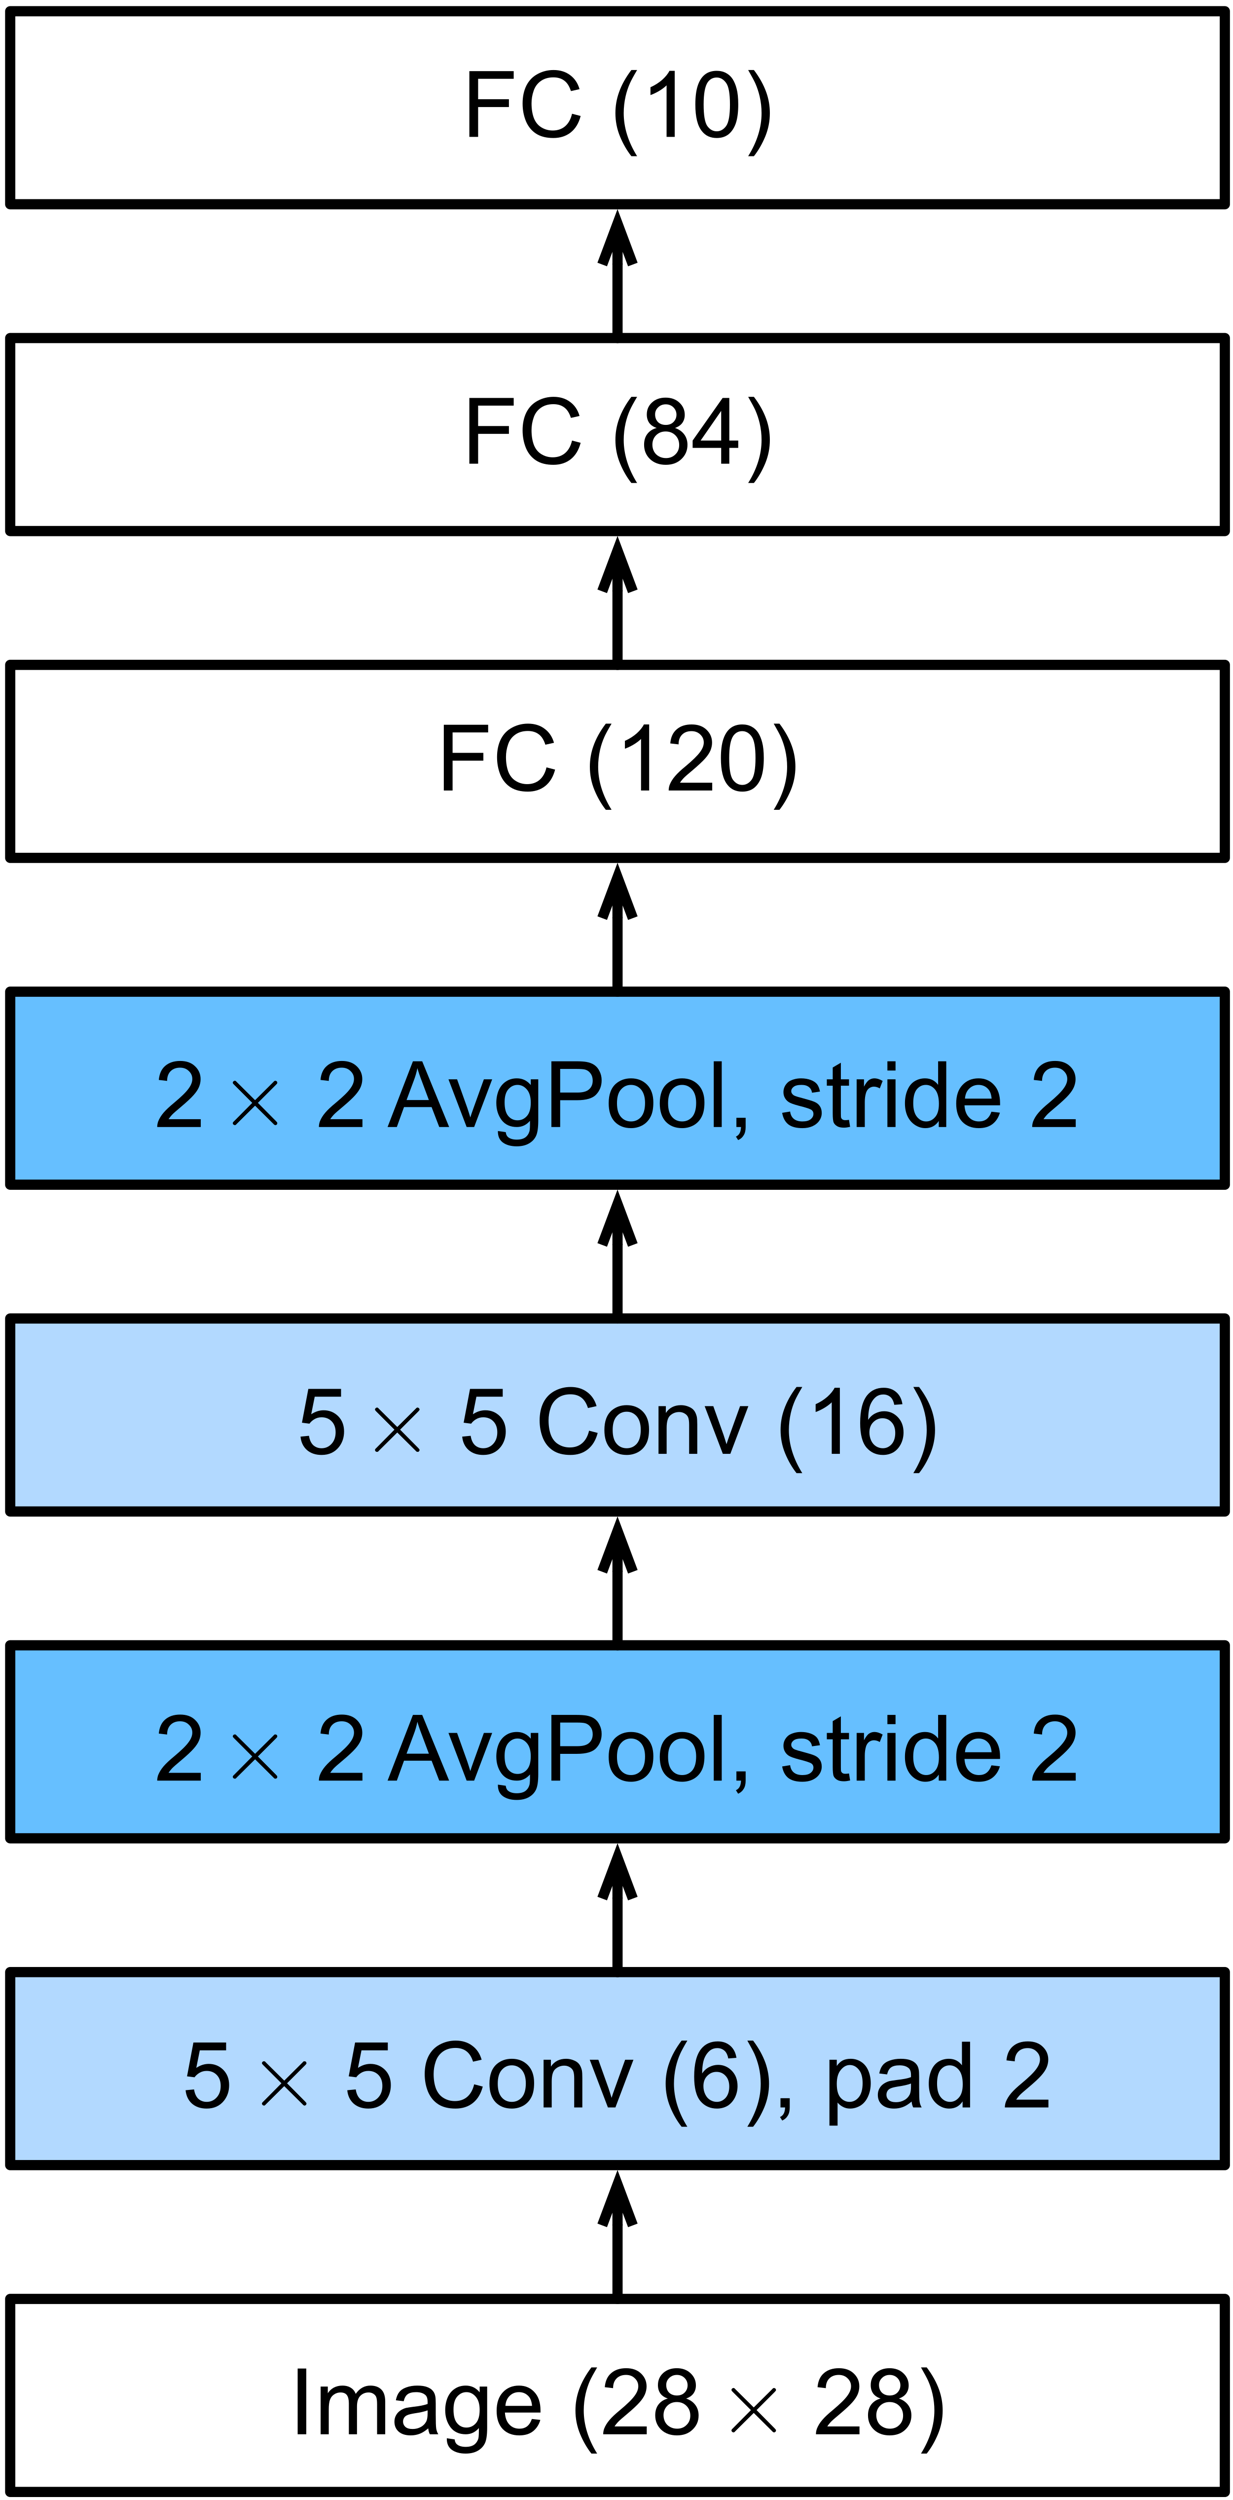 <?xml version="1.0" encoding="UTF-8"?>
<svg xmlns="http://www.w3.org/2000/svg" xmlns:xlink="http://www.w3.org/1999/xlink" width="151pt" height="306pt" viewBox="0 0 151 306" version="1.1">
<defs>
<clipPath id="clip1">
  <path d="M 89.375 292.031 L 95.312 292.031 L 95.312 297.969 L 89.375 297.969 Z M 89.375 292.031 "/>
</clipPath>
<clipPath id="clip2">
  <path d="M 32 252.031 L 37.812 252.031 L 37.812 257.969 L 32 257.969 Z M 32 252.031 "/>
</clipPath>
<clipPath id="clip3">
  <path d="M 28.305 212.031 L 34 212.031 L 34 217.969 L 28.305 217.969 Z M 28.305 212.031 "/>
</clipPath>
<clipPath id="clip4">
  <path d="M 45.719 172.031 L 51.656 172.031 L 51.656 177.969 L 45.719 177.969 Z M 45.719 172.031 "/>
</clipPath>
<clipPath id="clip5">
  <path d="M 28.305 132.031 L 34 132.031 L 34 137.969 L 28.305 137.969 Z M 28.305 132.031 "/>
</clipPath>
</defs>
<g id="surface1">
<path style="fill:none;stroke-width:1;stroke-linecap:round;stroke-linejoin:round;stroke:rgb(0%,0%,0%);stroke-opacity:1;stroke-miterlimit:10;" d="M 152.5 287.1 L 152.5 279.9 " transform="matrix(1.25,0,0,1.25,-115,-317.5)"/>
<path style="fill:none;stroke-width:1;stroke-linecap:butt;stroke-linejoin:miter;stroke:rgb(0%,0%,0%);stroke-opacity:1;stroke-miterlimit:10;" d="M 152.5 275.9 L 152.5 279.9 M 151 279.9 L 152.5 275.9 L 154 279.9 " transform="matrix(1.25,0,0,1.25,-115,-317.5)"/>
<path style="fill:none;stroke-width:1;stroke-linecap:round;stroke-linejoin:round;stroke:rgb(0%,0%,0%);stroke-opacity:1;stroke-miterlimit:10;" d="M 93 479.1 L 212 479.1 L 212 498 L 93 498 Z M 93 479.1 " transform="matrix(1.25,0,0,1.25,-115,-317.5)"/>
<path style=" stroke:none;fill-rule:nonzero;fill:rgb(0%,0%,0%);fill-opacity:1;" d="M 36.453 297.941 L 36.453 289.895 L 37.508 289.895 L 37.508 297.941 Z M 36.453 297.941 "/>
<path style=" stroke:none;fill-rule:nonzero;fill:rgb(0%,0%,0%);fill-opacity:1;" d="M 39.266 297.941 L 39.266 292.102 L 40.145 292.102 L 40.145 292.922 C 40.324 292.641 40.562 292.41 40.867 292.238 C 41.18 292.074 41.531 291.984 41.922 291.984 C 42.352 291.984 42.703 292.078 42.977 292.258 C 43.25 292.43 43.445 292.68 43.562 293 C 44.031 292.328 44.625 291.984 45.359 291.984 C 45.945 291.984 46.395 292.152 46.707 292.473 C 47.02 292.785 47.176 293.273 47.176 293.938 L 47.176 297.941 L 46.18 297.941 L 46.18 294.27 C 46.18 293.871 46.145 293.582 46.082 293.41 C 46.027 293.246 45.914 293.109 45.75 293 C 45.578 292.883 45.379 292.824 45.145 292.824 C 44.738 292.824 44.402 292.961 44.129 293.234 C 43.855 293.508 43.719 293.949 43.719 294.543 L 43.719 297.941 L 42.723 297.941 L 42.723 294.152 C 42.723 293.715 42.645 293.383 42.488 293.156 C 42.332 292.938 42.066 292.824 41.707 292.824 C 41.418 292.824 41.16 292.902 40.926 293.059 C 40.691 293.207 40.52 293.422 40.418 293.703 C 40.309 293.977 40.262 294.383 40.262 294.914 L 40.262 297.941 Z M 39.266 297.941 "/>
<path style=" stroke:none;fill-rule:nonzero;fill:rgb(0%,0%,0%);fill-opacity:1;" d="M 52.445 297.219 C 52.078 297.531 51.727 297.758 51.391 297.883 C 51.047 298.012 50.688 298.078 50.297 298.078 C 49.656 298.078 49.164 297.922 48.812 297.609 C 48.469 297.297 48.305 296.898 48.305 296.398 C 48.305 296.117 48.367 295.852 48.5 295.617 C 48.625 295.383 48.797 295.199 49.008 295.051 C 49.211 294.91 49.445 294.797 49.711 294.719 C 49.906 294.68 50.199 294.637 50.59 294.582 C 51.395 294.496 51.984 294.379 52.367 294.23 C 52.367 294.105 52.367 294.016 52.367 293.977 C 52.367 293.578 52.273 293.293 52.094 293.137 C 51.828 292.902 51.453 292.785 50.961 292.785 C 50.492 292.785 50.145 292.875 49.926 293.039 C 49.699 293.195 49.539 293.484 49.438 293.898 L 48.48 293.781 C 48.559 293.367 48.695 293.035 48.891 292.785 C 49.094 292.527 49.387 292.332 49.77 292.199 C 50.16 292.059 50.598 291.984 51.098 291.984 C 51.605 291.984 52.004 292.043 52.309 292.16 C 52.621 292.277 52.844 292.43 52.992 292.609 C 53.148 292.781 53.25 293 53.305 293.273 C 53.344 293.445 53.363 293.742 53.363 294.172 L 53.363 295.5 C 53.363 296.414 53.383 296.996 53.422 297.238 C 53.461 297.488 53.543 297.723 53.676 297.941 L 52.641 297.941 C 52.531 297.738 52.469 297.492 52.445 297.219 Z M 52.367 295.012 C 52 295.16 51.457 295.281 50.746 295.383 C 50.34 295.453 50.051 295.52 49.887 295.598 C 49.715 295.668 49.582 295.77 49.496 295.91 C 49.402 296.059 49.359 296.215 49.359 296.379 C 49.359 296.645 49.457 296.863 49.652 297.043 C 49.848 297.215 50.141 297.297 50.531 297.297 C 50.906 297.297 51.242 297.215 51.547 297.043 C 51.844 296.879 52.062 296.648 52.211 296.359 C 52.312 296.141 52.367 295.812 52.367 295.383 Z M 52.367 295.012 "/>
<path style=" stroke:none;fill-rule:nonzero;fill:rgb(0%,0%,0%);fill-opacity:1;" d="M 54.719 298.43 L 55.676 298.566 C 55.715 298.863 55.82 299.078 56.008 299.211 C 56.25 299.391 56.594 299.484 57.023 299.484 C 57.477 299.484 57.828 299.391 58.078 299.211 C 58.32 299.027 58.492 298.773 58.586 298.449 C 58.633 298.238 58.652 297.82 58.645 297.18 C 58.215 297.688 57.676 297.941 57.043 297.941 C 56.23 297.941 55.605 297.66 55.168 297.082 C 54.738 296.496 54.523 295.805 54.523 294.992 C 54.523 294.438 54.621 293.918 54.816 293.449 C 55.02 292.98 55.312 292.625 55.695 292.375 C 56.07 292.117 56.52 291.984 57.043 291.984 C 57.73 291.984 58.297 292.258 58.742 292.805 L 58.742 292.102 L 59.66 292.102 L 59.66 297.141 C 59.66 298.051 59.562 298.695 59.367 299.074 C 59.18 299.449 58.887 299.75 58.488 299.973 C 58.098 300.191 57.609 300.305 57.023 300.305 C 56.32 300.305 55.754 300.148 55.324 299.836 C 54.902 299.523 54.703 299.055 54.719 298.43 Z M 55.539 294.914 C 55.539 295.688 55.684 296.242 55.988 296.594 C 56.285 296.945 56.66 297.121 57.121 297.121 C 57.574 297.121 57.961 296.945 58.273 296.594 C 58.586 296.242 58.742 295.695 58.742 294.953 C 58.742 294.242 58.574 293.699 58.254 293.332 C 57.941 292.973 57.559 292.785 57.121 292.785 C 56.676 292.785 56.301 292.973 55.988 293.332 C 55.684 293.684 55.539 294.211 55.539 294.914 Z M 55.539 294.914 "/>
<path style=" stroke:none;fill-rule:nonzero;fill:rgb(0%,0%,0%);fill-opacity:1;" d="M 65.137 296.066 L 66.172 296.184 C 66 296.785 65.691 297.254 65.254 297.59 C 64.824 297.918 64.266 298.078 63.594 298.078 C 62.742 298.078 62.07 297.82 61.562 297.297 C 61.062 296.766 60.82 296.023 60.82 295.07 C 60.82 294.094 61.074 293.344 61.582 292.805 C 62.09 292.258 62.742 291.984 63.555 291.984 C 64.336 291.984 64.965 292.254 65.449 292.785 C 65.941 293.309 66.191 294.051 66.191 295.012 C 66.191 295.082 66.191 295.168 66.191 295.285 L 61.836 295.285 C 61.875 295.926 62.055 296.414 62.383 296.75 C 62.703 297.094 63.113 297.258 63.613 297.258 C 63.973 297.258 64.281 297.172 64.531 296.984 C 64.789 296.789 64.988 296.488 65.137 296.066 Z M 61.895 294.465 L 65.156 294.465 C 65.117 293.973 64.988 293.602 64.785 293.352 C 64.473 292.977 64.062 292.785 63.555 292.785 C 63.094 292.785 62.715 292.941 62.402 293.254 C 62.098 293.559 61.934 293.957 61.895 294.465 Z M 61.895 294.465 "/>
<path style=" stroke:none;fill-rule:nonzero;fill:rgb(0%,0%,0%);fill-opacity:1;" d="M 72.426 300.305 C 71.879 299.613 71.418 298.812 71.039 297.902 C 70.66 296.98 70.473 296.023 70.473 295.031 C 70.473 294.164 70.617 293.324 70.902 292.512 C 71.227 291.59 71.734 290.672 72.426 289.758 L 73.129 289.758 C 72.688 290.516 72.395 291.059 72.25 291.379 C 72.027 291.887 71.852 292.414 71.723 292.961 C 71.566 293.656 71.488 294.344 71.488 295.031 C 71.488 296.789 72.035 298.547 73.129 300.305 Z M 72.426 300.305 "/>
<path style=" stroke:none;fill-rule:nonzero;fill:rgb(0%,0%,0%);fill-opacity:1;" d="M 79.203 296.984 L 79.203 297.941 L 73.871 297.941 C 73.871 297.707 73.91 297.484 73.988 297.258 C 74.129 296.898 74.348 296.535 74.652 296.184 C 74.949 295.832 75.379 295.434 75.941 294.973 C 76.809 294.246 77.395 293.676 77.699 293.254 C 78.012 292.84 78.168 292.445 78.168 292.062 C 78.168 291.672 78.02 291.352 77.738 291.086 C 77.465 290.812 77.102 290.676 76.664 290.676 C 76.18 290.676 75.793 290.824 75.512 291.105 C 75.223 291.395 75.082 291.789 75.082 292.297 L 74.066 292.18 C 74.129 291.43 74.387 290.852 74.848 290.461 C 75.301 290.062 75.91 289.855 76.684 289.855 C 77.449 289.855 78.055 290.07 78.5 290.5 C 78.953 290.93 79.184 291.457 79.184 292.082 C 79.184 292.41 79.113 292.727 78.988 293.039 C 78.855 293.352 78.637 293.684 78.324 294.035 C 78.02 294.379 77.523 294.848 76.82 295.441 C 76.219 295.941 75.832 296.277 75.668 296.457 C 75.496 296.645 75.359 296.82 75.258 296.984 Z M 79.203 296.984 "/>
<path style=" stroke:none;fill-rule:nonzero;fill:rgb(0%,0%,0%);fill-opacity:1;" d="M 81.785 293.566 C 81.367 293.426 81.062 293.215 80.867 292.941 C 80.672 292.66 80.574 292.316 80.574 291.926 C 80.574 291.34 80.781 290.852 81.199 290.461 C 81.629 290.062 82.188 289.855 82.879 289.855 C 83.582 289.855 84.148 290.066 84.578 290.48 C 85.008 290.887 85.223 291.379 85.223 291.965 C 85.223 292.332 85.125 292.66 84.93 292.941 C 84.734 293.215 84.434 293.426 84.031 293.566 C 84.527 293.738 84.902 294.008 85.164 294.367 C 85.426 294.719 85.555 295.145 85.555 295.637 C 85.555 296.332 85.309 296.906 84.812 297.375 C 84.332 297.844 83.691 298.078 82.898 298.078 C 82.105 298.078 81.461 297.844 80.965 297.375 C 80.484 296.906 80.242 296.32 80.242 295.617 C 80.242 295.102 80.371 294.66 80.633 294.309 C 80.906 293.949 81.289 293.699 81.785 293.566 Z M 81.59 291.906 C 81.59 292.289 81.707 292.602 81.941 292.844 C 82.188 293.078 82.508 293.195 82.898 293.195 C 83.289 293.195 83.602 293.078 83.836 292.844 C 84.082 292.602 84.207 292.297 84.207 291.945 C 84.207 291.594 84.082 291.297 83.836 291.047 C 83.59 290.805 83.277 290.676 82.898 290.676 C 82.52 290.676 82.207 290.805 81.961 291.047 C 81.715 291.281 81.59 291.57 81.59 291.906 Z M 81.258 295.617 C 81.258 295.906 81.324 296.18 81.453 296.438 C 81.598 296.703 81.797 296.902 82.059 297.043 C 82.32 297.191 82.605 297.258 82.918 297.258 C 83.387 297.258 83.77 297.113 84.07 296.809 C 84.383 296.512 84.539 296.125 84.539 295.656 C 84.539 295.18 84.383 294.777 84.07 294.465 C 83.758 294.152 83.359 293.996 82.879 293.996 C 82.41 293.996 82.02 294.152 81.707 294.465 C 81.406 294.777 81.258 295.164 81.258 295.617 Z M 81.258 295.617 "/>
<g clip-path="url(#clip1)" clip-rule="nonzero">
<path style=" stroke:none;fill-rule:nonzero;fill:rgb(0%,0%,0%);fill-opacity:1;" d="M 92.641 294.984 L 94.867 292.758 C 94.984 292.621 95.023 292.602 95.023 292.523 C 95.023 292.387 94.906 292.289 94.789 292.289 C 94.711 292.289 94.652 292.328 94.555 292.445 L 92.309 294.672 L 90.062 292.445 C 89.945 292.309 89.906 292.289 89.828 292.289 C 89.711 292.289 89.594 292.387 89.594 292.523 C 89.594 292.602 89.652 292.66 89.75 292.758 L 91.977 294.984 L 89.75 297.23 C 89.633 297.328 89.594 297.406 89.594 297.465 C 89.594 297.602 89.711 297.699 89.828 297.699 C 89.906 297.699 89.945 297.68 90.062 297.543 L 92.309 295.316 L 94.555 297.543 C 94.652 297.66 94.73 297.699 94.789 297.699 C 94.926 297.699 95.023 297.602 95.023 297.465 C 95.023 297.387 94.984 297.367 94.867 297.23 Z M 92.641 294.984 "/>
<path style=" stroke:none;fill-rule:nonzero;fill:rgb(0%,0%,0%);fill-opacity:1;" d="M 92.641 294.984 L 94.867 292.758 C 94.984 292.621 95.023 292.602 95.023 292.523 C 95.023 292.387 94.906 292.289 94.789 292.289 C 94.711 292.289 94.652 292.328 94.555 292.445 L 92.309 294.672 L 90.062 292.445 C 89.945 292.309 89.906 292.289 89.828 292.289 C 89.711 292.289 89.594 292.387 89.594 292.523 C 89.594 292.602 89.652 292.66 89.75 292.758 L 91.977 294.984 L 89.75 297.23 C 89.633 297.328 89.594 297.406 89.594 297.465 C 89.594 297.602 89.711 297.699 89.828 297.699 C 89.906 297.699 89.945 297.68 90.062 297.543 L 92.309 295.316 L 94.555 297.543 C 94.652 297.66 94.73 297.699 94.789 297.699 C 94.926 297.699 95.023 297.602 95.023 297.465 C 95.023 297.387 94.984 297.367 94.867 297.23 Z M 92.641 294.984 "/>
</g>
<path style=" stroke:none;fill-rule:nonzero;fill:rgb(0%,0%,0%);fill-opacity:1;" d="M 105.258 296.984 L 105.258 297.941 L 99.926 297.941 C 99.926 297.707 99.965 297.484 100.043 297.258 C 100.184 296.898 100.402 296.535 100.707 296.184 C 101.004 295.832 101.434 295.434 101.996 294.973 C 102.863 294.246 103.449 293.676 103.754 293.254 C 104.066 292.84 104.223 292.445 104.223 292.062 C 104.223 291.672 104.074 291.352 103.793 291.086 C 103.52 290.812 103.156 290.676 102.719 290.676 C 102.234 290.676 101.848 290.824 101.566 291.105 C 101.277 291.395 101.137 291.789 101.137 292.297 L 100.121 292.18 C 100.184 291.43 100.441 290.852 100.902 290.461 C 101.355 290.062 101.965 289.855 102.738 289.855 C 103.504 289.855 104.109 290.07 104.555 290.5 C 105.008 290.93 105.238 291.457 105.238 292.082 C 105.238 292.41 105.168 292.727 105.043 293.039 C 104.91 293.352 104.691 293.684 104.379 294.035 C 104.074 294.379 103.578 294.848 102.875 295.441 C 102.273 295.941 101.887 296.277 101.723 296.457 C 101.551 296.645 101.414 296.82 101.312 296.984 Z M 105.258 296.984 "/>
<path style=" stroke:none;fill-rule:nonzero;fill:rgb(0%,0%,0%);fill-opacity:1;" d="M 107.844 293.566 C 107.422 293.426 107.121 293.215 106.926 292.941 C 106.73 292.66 106.633 292.316 106.633 291.926 C 106.633 291.34 106.836 290.852 107.258 290.461 C 107.688 290.062 108.242 289.855 108.938 289.855 C 109.641 289.855 110.207 290.066 110.637 290.48 C 111.066 290.887 111.281 291.379 111.281 291.965 C 111.281 292.332 111.184 292.66 110.988 292.941 C 110.793 293.215 110.488 293.426 110.09 293.566 C 110.582 293.738 110.957 294.008 111.223 294.367 C 111.48 294.719 111.613 295.145 111.613 295.637 C 111.613 296.332 111.363 296.906 110.871 297.375 C 110.387 297.844 109.746 298.078 108.957 298.078 C 108.16 298.078 107.516 297.844 107.023 297.375 C 106.539 296.906 106.301 296.32 106.301 295.617 C 106.301 295.102 106.426 294.66 106.691 294.309 C 106.965 293.949 107.344 293.699 107.844 293.566 Z M 107.648 291.906 C 107.648 292.289 107.766 292.602 108 292.844 C 108.242 293.078 108.566 293.195 108.957 293.195 C 109.348 293.195 109.66 293.078 109.895 292.844 C 110.137 292.602 110.266 292.297 110.266 291.945 C 110.266 291.594 110.137 291.297 109.895 291.047 C 109.645 290.805 109.332 290.676 108.957 290.676 C 108.574 290.676 108.262 290.805 108.02 291.047 C 107.77 291.281 107.648 291.57 107.648 291.906 Z M 107.316 295.617 C 107.316 295.906 107.379 296.18 107.512 296.438 C 107.652 296.703 107.852 296.902 108.117 297.043 C 108.375 297.191 108.664 297.258 108.977 297.258 C 109.445 297.258 109.824 297.113 110.129 296.809 C 110.441 296.512 110.598 296.125 110.598 295.656 C 110.598 295.18 110.441 294.777 110.129 294.465 C 109.816 294.152 109.414 293.996 108.938 293.996 C 108.469 293.996 108.078 294.152 107.766 294.465 C 107.461 294.777 107.316 295.164 107.316 295.617 Z M 107.316 295.617 "/>
<path style=" stroke:none;fill-rule:nonzero;fill:rgb(0%,0%,0%);fill-opacity:1;" d="M 113.492 300.305 L 112.789 300.305 C 113.883 298.547 114.43 296.789 114.43 295.031 C 114.43 294.344 114.352 293.66 114.195 292.98 C 114.066 292.434 113.891 291.906 113.668 291.398 C 113.523 291.078 113.23 290.531 112.789 289.758 L 113.492 289.758 C 114.184 290.672 114.691 291.59 115.016 292.512 C 115.301 293.324 115.445 294.164 115.445 295.031 C 115.445 296.023 115.258 296.98 114.879 297.902 C 114.5 298.812 114.039 299.613 113.492 300.305 Z M 113.492 300.305 "/>
<path style="fill-rule:nonzero;fill:rgb(69.804%,85.098%,100%);fill-opacity:1;stroke-width:1;stroke-linecap:round;stroke-linejoin:round;stroke:rgb(0%,0%,0%);stroke-opacity:1;stroke-miterlimit:10;" d="M 93 447.1 L 212 447.1 L 212 466 L 93 466 Z M 93 447.1 " transform="matrix(1.25,0,0,1.25,-115,-317.5)"/>
<path style=" stroke:none;fill-rule:nonzero;fill:rgb(0%,0%,0%);fill-opacity:1;" d="M 22.73 255.832 L 23.766 255.734 C 23.844 256.242 24.02 256.629 24.293 256.887 C 24.578 257.137 24.918 257.258 25.309 257.258 C 25.789 257.258 26.195 257.082 26.52 256.73 C 26.859 256.371 27.027 255.891 27.027 255.305 C 27.027 254.734 26.863 254.285 26.539 253.957 C 26.227 253.637 25.816 253.469 25.309 253.469 C 24.984 253.469 24.691 253.547 24.43 253.703 C 24.184 253.852 23.98 254.031 23.824 254.25 L 22.906 254.133 L 23.688 249.992 L 27.691 249.992 L 27.691 250.949 L 24.469 250.949 L 24.039 253.098 C 24.52 252.777 25.027 252.609 25.562 252.609 C 26.266 252.609 26.859 252.855 27.34 253.332 C 27.82 253.816 28.062 254.441 28.062 255.207 C 28.062 255.941 27.855 256.57 27.438 257.102 C 26.918 257.758 26.207 258.078 25.309 258.078 C 24.578 258.078 23.98 257.879 23.512 257.473 C 23.055 257.059 22.797 256.512 22.73 255.832 Z M 22.73 255.832 "/>
<g clip-path="url(#clip2)" clip-rule="nonzero">
<path style=" stroke:none;fill-rule:nonzero;fill:rgb(0%,0%,0%);fill-opacity:1;" d="M 35.141 254.984 L 37.367 252.758 C 37.484 252.621 37.523 252.602 37.523 252.523 C 37.523 252.387 37.406 252.289 37.289 252.289 C 37.211 252.289 37.152 252.328 37.055 252.445 L 34.809 254.672 L 32.562 252.445 C 32.445 252.309 32.406 252.289 32.328 252.289 C 32.211 252.289 32.094 252.387 32.094 252.523 C 32.094 252.602 32.152 252.66 32.25 252.758 L 34.477 254.984 L 32.25 257.23 C 32.133 257.328 32.094 257.406 32.094 257.465 C 32.094 257.602 32.211 257.699 32.328 257.699 C 32.406 257.699 32.445 257.68 32.562 257.543 L 34.809 255.316 L 37.055 257.543 C 37.152 257.66 37.23 257.699 37.289 257.699 C 37.426 257.699 37.523 257.602 37.523 257.465 C 37.523 257.387 37.484 257.367 37.367 257.23 Z M 35.141 254.984 "/>
<path style=" stroke:none;fill-rule:nonzero;fill:rgb(0%,0%,0%);fill-opacity:1;" d="M 35.141 254.984 L 37.367 252.758 C 37.484 252.621 37.523 252.602 37.523 252.523 C 37.523 252.387 37.406 252.289 37.289 252.289 C 37.211 252.289 37.152 252.328 37.055 252.445 L 34.809 254.672 L 32.562 252.445 C 32.445 252.309 32.406 252.289 32.328 252.289 C 32.211 252.289 32.094 252.387 32.094 252.523 C 32.094 252.602 32.152 252.66 32.25 252.758 L 34.477 254.984 L 32.25 257.23 C 32.133 257.328 32.094 257.406 32.094 257.465 C 32.094 257.602 32.211 257.699 32.328 257.699 C 32.406 257.699 32.445 257.68 32.562 257.543 L 34.809 255.316 L 37.055 257.543 C 37.152 257.66 37.23 257.699 37.289 257.699 C 37.426 257.699 37.523 257.602 37.523 257.465 C 37.523 257.387 37.484 257.367 37.367 257.23 Z M 35.141 254.984 "/>
</g>
<path style=" stroke:none;fill-rule:nonzero;fill:rgb(0%,0%,0%);fill-opacity:1;" d="M 42.531 255.832 L 43.566 255.734 C 43.645 256.242 43.82 256.629 44.094 256.887 C 44.379 257.137 44.719 257.258 45.109 257.258 C 45.59 257.258 45.992 257.082 46.32 256.73 C 46.656 256.371 46.828 255.891 46.828 255.305 C 46.828 254.734 46.664 254.285 46.34 253.957 C 46.027 253.637 45.617 253.469 45.109 253.469 C 44.781 253.469 44.488 253.547 44.23 253.703 C 43.98 253.852 43.781 254.031 43.625 254.25 L 42.707 254.133 L 43.488 249.992 L 47.492 249.992 L 47.492 250.949 L 44.27 250.949 L 43.84 253.098 C 44.32 252.777 44.828 252.609 45.363 252.609 C 46.066 252.609 46.656 252.855 47.141 253.332 C 47.621 253.816 47.863 254.441 47.863 255.207 C 47.863 255.941 47.652 256.57 47.238 257.102 C 46.715 257.758 46.008 258.078 45.109 258.078 C 44.379 258.078 43.781 257.879 43.312 257.473 C 42.855 257.059 42.594 256.512 42.531 255.832 Z M 42.531 255.832 "/>
<path style=" stroke:none;fill-rule:nonzero;fill:rgb(0%,0%,0%);fill-opacity:1;" d="M 58.066 255.109 L 59.121 255.383 C 58.898 256.258 58.496 256.926 57.91 257.395 C 57.336 257.855 56.625 258.078 55.781 258.078 C 54.922 258.078 54.219 257.902 53.672 257.551 C 53.125 257.199 52.707 256.691 52.422 256.027 C 52.148 255.355 52.012 254.633 52.012 253.859 C 52.012 253.016 52.168 252.277 52.48 251.652 C 52.805 251.027 53.262 250.559 53.848 250.246 C 54.445 249.926 55.098 249.758 55.801 249.758 C 56.605 249.758 57.285 249.969 57.832 250.383 C 58.391 250.789 58.773 251.359 58.984 252.102 L 57.93 252.336 C 57.746 251.75 57.48 251.332 57.129 251.066 C 56.777 250.793 56.328 250.656 55.781 250.656 C 55.168 250.656 54.652 250.809 54.238 251.105 C 53.82 251.41 53.527 251.809 53.359 252.316 C 53.188 252.816 53.105 253.324 53.105 253.84 C 53.105 254.535 53.203 255.141 53.398 255.656 C 53.605 256.164 53.918 256.547 54.336 256.789 C 54.75 257.039 55.207 257.16 55.703 257.16 C 56.301 257.16 56.801 256.996 57.207 256.652 C 57.621 256.301 57.91 255.789 58.066 255.109 Z M 58.066 255.109 "/>
<path style=" stroke:none;fill-rule:nonzero;fill:rgb(0%,0%,0%);fill-opacity:1;" d="M 59.941 255.031 C 59.941 253.953 60.238 253.152 60.84 252.629 C 61.348 252.199 61.957 251.984 62.676 251.984 C 63.48 251.984 64.141 252.25 64.648 252.766 C 65.156 253.289 65.41 254.012 65.41 254.934 C 65.41 255.691 65.293 256.281 65.059 256.711 C 64.832 257.141 64.512 257.484 64.082 257.727 C 63.652 257.961 63.184 258.078 62.676 258.078 C 61.855 258.078 61.191 257.82 60.684 257.297 C 60.184 256.766 59.941 256.008 59.941 255.031 Z M 60.957 255.031 C 60.957 255.773 61.117 256.336 61.445 256.711 C 61.766 257.078 62.176 257.258 62.676 257.258 C 63.168 257.258 63.578 257.078 63.906 256.711 C 64.227 256.336 64.395 255.766 64.395 254.992 C 64.395 254.281 64.227 253.734 63.906 253.352 C 63.578 252.977 63.168 252.785 62.676 252.785 C 62.176 252.785 61.766 252.977 61.445 253.352 C 61.117 253.719 60.957 254.281 60.957 255.031 Z M 60.957 255.031 "/>
<path style=" stroke:none;fill-rule:nonzero;fill:rgb(0%,0%,0%);fill-opacity:1;" d="M 66.57 257.941 L 66.57 252.102 L 67.469 252.102 L 67.469 252.941 C 67.883 252.309 68.504 251.984 69.324 251.984 C 69.676 251.984 69.992 252.055 70.281 252.18 C 70.578 252.297 70.797 252.465 70.945 252.668 C 71.086 252.863 71.188 253.109 71.258 253.391 C 71.297 253.578 71.316 253.895 71.316 254.348 L 71.316 257.941 L 70.32 257.941 L 70.32 254.387 C 70.32 253.988 70.281 253.684 70.203 253.488 C 70.125 253.293 69.988 253.137 69.793 253.02 C 69.598 252.895 69.367 252.824 69.109 252.824 C 68.688 252.824 68.328 252.961 68.016 253.234 C 67.711 253.5 67.566 254.008 67.566 254.758 L 67.566 257.941 Z M 66.57 257.941 "/>
<path style=" stroke:none;fill-rule:nonzero;fill:rgb(0%,0%,0%);fill-opacity:1;" d="M 74.449 257.941 L 72.223 252.102 L 73.277 252.102 L 74.527 255.598 C 74.652 255.98 74.781 256.371 74.898 256.77 C 74.984 256.473 75.113 256.105 75.27 255.676 L 76.559 252.102 L 77.574 252.102 L 75.367 257.941 Z M 74.449 257.941 "/>
<path style=" stroke:none;fill-rule:nonzero;fill:rgb(0%,0%,0%);fill-opacity:1;" d="M 83.473 260.305 C 82.926 259.613 82.461 258.812 82.086 257.902 C 81.703 256.98 81.52 256.023 81.52 255.031 C 81.52 254.164 81.66 253.324 81.949 252.512 C 82.27 251.59 82.777 250.672 83.473 249.758 L 84.176 249.758 C 83.73 250.516 83.438 251.059 83.297 251.379 C 83.07 251.887 82.895 252.414 82.77 252.961 C 82.613 253.656 82.535 254.344 82.535 255.031 C 82.535 256.789 83.082 258.547 84.176 260.305 Z M 83.473 260.305 "/>
<path style=" stroke:none;fill-rule:nonzero;fill:rgb(0%,0%,0%);fill-opacity:1;" d="M 90.188 251.867 L 89.191 251.945 C 89.113 251.555 88.984 251.273 88.82 251.086 C 88.555 250.812 88.234 250.676 87.844 250.676 C 87.516 250.676 87.238 250.766 87.004 250.93 C 86.691 251.164 86.441 251.496 86.262 251.926 C 86.09 252.355 85.996 252.977 85.988 253.781 C 86.223 253.43 86.504 253.172 86.848 253 C 87.199 252.82 87.559 252.727 87.941 252.727 C 88.605 252.727 89.16 252.973 89.621 253.449 C 90.09 253.934 90.324 254.559 90.324 255.324 C 90.324 255.832 90.211 256.312 89.992 256.75 C 89.766 257.18 89.469 257.512 89.094 257.746 C 88.711 257.965 88.281 258.078 87.805 258.078 C 86.984 258.078 86.309 257.781 85.793 257.18 C 85.27 256.57 85.012 255.57 85.012 254.172 C 85.012 252.625 85.293 251.492 85.871 250.773 C 86.363 250.164 87.043 249.855 87.902 249.855 C 88.527 249.855 89.039 250.043 89.445 250.402 C 89.844 250.754 90.094 251.242 90.188 251.867 Z M 86.145 255.324 C 86.145 255.676 86.211 256.008 86.359 256.32 C 86.5 256.625 86.699 256.859 86.965 257.023 C 87.223 257.18 87.496 257.258 87.785 257.258 C 88.199 257.258 88.555 257.098 88.859 256.77 C 89.156 256.434 89.309 255.969 89.309 255.383 C 89.309 254.828 89.156 254.387 88.859 254.074 C 88.57 253.754 88.199 253.586 87.746 253.586 C 87.301 253.586 86.926 253.754 86.613 254.074 C 86.301 254.387 86.145 254.809 86.145 255.324 Z M 86.145 255.324 "/>
<path style=" stroke:none;fill-rule:nonzero;fill:rgb(0%,0%,0%);fill-opacity:1;" d="M 92.227 260.305 L 91.523 260.305 C 92.617 258.547 93.164 256.789 93.164 255.031 C 93.164 254.344 93.086 253.66 92.93 252.98 C 92.797 252.434 92.621 251.906 92.402 251.398 C 92.254 251.078 91.961 250.531 91.523 249.758 L 92.227 249.758 C 92.914 250.672 93.422 251.59 93.75 252.512 C 94.031 253.324 94.18 254.164 94.18 255.031 C 94.18 256.023 93.988 256.98 93.613 257.902 C 93.23 258.812 92.773 259.613 92.227 260.305 Z M 92.227 260.305 "/>
<path style=" stroke:none;fill-rule:nonzero;fill:rgb(0%,0%,0%);fill-opacity:1;" d="M 95.582 257.941 L 95.582 256.809 L 96.715 256.809 L 96.715 257.941 C 96.715 258.355 96.637 258.688 96.48 258.938 C 96.332 259.195 96.109 259.398 95.797 259.543 L 95.523 259.113 C 95.727 259.02 95.879 258.883 95.973 258.703 C 96.074 258.531 96.133 258.277 96.148 257.941 Z M 95.582 257.941 "/>
<path style=" stroke:none;fill-rule:nonzero;fill:rgb(0%,0%,0%);fill-opacity:1;" d="M 101.578 260.168 L 101.578 252.102 L 102.477 252.102 L 102.477 252.863 C 102.68 252.566 102.914 252.348 103.18 252.199 C 103.453 252.059 103.785 251.984 104.176 251.984 C 104.668 251.984 105.102 252.117 105.484 252.375 C 105.859 252.625 106.148 252.98 106.344 253.449 C 106.539 253.918 106.637 254.426 106.637 254.973 C 106.637 255.574 106.523 256.117 106.305 256.594 C 106.094 257.078 105.785 257.449 105.387 257.707 C 104.98 257.953 104.551 258.078 104.098 258.078 C 103.77 258.078 103.477 258.004 103.219 257.863 C 102.953 257.723 102.738 257.547 102.574 257.336 L 102.574 260.168 Z M 102.477 255.051 C 102.477 255.809 102.621 256.371 102.926 256.73 C 103.238 257.082 103.609 257.258 104.039 257.258 C 104.469 257.258 104.84 257.078 105.152 256.711 C 105.473 256.336 105.641 255.754 105.641 254.973 C 105.641 254.23 105.484 253.68 105.172 253.312 C 104.867 252.938 104.508 252.746 104.078 252.746 C 103.656 252.746 103.285 252.953 102.965 253.352 C 102.637 253.742 102.477 254.309 102.477 255.051 Z M 102.477 255.051 "/>
<path style=" stroke:none;fill-rule:nonzero;fill:rgb(0%,0%,0%);fill-opacity:1;" d="M 111.645 257.219 C 111.277 257.531 110.926 257.758 110.59 257.883 C 110.246 258.012 109.887 258.078 109.496 258.078 C 108.855 258.078 108.363 257.922 108.012 257.609 C 107.668 257.297 107.504 256.898 107.504 256.398 C 107.504 256.117 107.566 255.852 107.699 255.617 C 107.824 255.383 107.996 255.199 108.207 255.051 C 108.41 254.91 108.645 254.797 108.91 254.719 C 109.105 254.68 109.398 254.637 109.789 254.582 C 110.594 254.496 111.184 254.379 111.566 254.23 C 111.566 254.105 111.566 254.016 111.566 253.977 C 111.566 253.578 111.473 253.293 111.293 253.137 C 111.027 252.902 110.652 252.785 110.16 252.785 C 109.691 252.785 109.344 252.875 109.125 253.039 C 108.898 253.195 108.738 253.484 108.637 253.898 L 107.68 253.781 C 107.758 253.367 107.895 253.035 108.09 252.785 C 108.293 252.527 108.586 252.332 108.969 252.199 C 109.359 252.059 109.797 251.984 110.297 251.984 C 110.805 251.984 111.203 252.043 111.508 252.16 C 111.82 252.277 112.043 252.43 112.191 252.609 C 112.348 252.781 112.449 253 112.504 253.273 C 112.543 253.445 112.562 253.742 112.562 254.172 L 112.562 255.5 C 112.562 256.414 112.582 256.996 112.621 257.238 C 112.66 257.488 112.742 257.723 112.875 257.941 L 111.84 257.941 C 111.73 257.738 111.668 257.492 111.645 257.219 Z M 111.566 255.012 C 111.199 255.16 110.656 255.281 109.945 255.383 C 109.539 255.453 109.25 255.52 109.086 255.598 C 108.914 255.668 108.781 255.77 108.695 255.91 C 108.602 256.059 108.559 256.215 108.559 256.379 C 108.559 256.645 108.656 256.863 108.852 257.043 C 109.047 257.215 109.34 257.297 109.73 257.297 C 110.105 257.297 110.441 257.215 110.746 257.043 C 111.043 256.879 111.262 256.648 111.41 256.359 C 111.512 256.141 111.566 255.812 111.566 255.383 Z M 111.566 255.012 "/>
<path style=" stroke:none;fill-rule:nonzero;fill:rgb(0%,0%,0%);fill-opacity:1;" d="M 117.883 257.941 L 117.883 257.199 C 117.5 257.785 116.953 258.078 116.242 258.078 C 115.781 258.078 115.363 257.945 114.973 257.688 C 114.582 257.43 114.273 257.074 114.055 256.613 C 113.844 256.16 113.742 255.633 113.742 255.031 C 113.742 254.445 113.84 253.918 114.035 253.449 C 114.23 252.973 114.512 252.605 114.895 252.355 C 115.285 252.113 115.719 251.984 116.203 251.984 C 116.555 251.984 116.867 252.059 117.141 252.199 C 117.414 252.348 117.633 252.543 117.805 252.785 L 117.805 249.895 L 118.801 249.895 L 118.801 257.941 Z M 114.758 255.031 C 114.758 255.773 114.914 256.336 115.227 256.711 C 115.539 257.078 115.91 257.258 116.34 257.258 C 116.77 257.258 117.129 257.082 117.434 256.73 C 117.746 256.379 117.902 255.844 117.902 255.109 C 117.902 254.32 117.746 253.734 117.434 253.352 C 117.121 252.977 116.738 252.785 116.301 252.785 C 115.855 252.785 115.484 252.973 115.188 253.332 C 114.898 253.699 114.758 254.266 114.758 255.031 Z M 114.758 255.031 "/>
<path style=" stroke:none;fill-rule:nonzero;fill:rgb(0%,0%,0%);fill-opacity:1;" d="M 128.395 256.984 L 128.395 257.941 L 123.062 257.941 C 123.062 257.707 123.102 257.484 123.18 257.258 C 123.324 256.898 123.543 256.535 123.844 256.184 C 124.145 255.832 124.574 255.434 125.133 254.973 C 126.004 254.246 126.59 253.676 126.891 253.254 C 127.203 252.84 127.359 252.445 127.359 252.062 C 127.359 251.672 127.215 251.352 126.93 251.086 C 126.656 250.812 126.297 250.676 125.855 250.676 C 125.375 250.676 124.988 250.824 124.703 251.105 C 124.418 251.395 124.273 251.789 124.273 252.297 L 123.258 252.18 C 123.324 251.43 123.582 250.852 124.039 250.461 C 124.496 250.062 125.105 249.855 125.875 249.855 C 126.645 249.855 127.25 250.07 127.691 250.5 C 128.148 250.93 128.375 251.457 128.375 252.082 C 128.375 252.41 128.309 252.727 128.18 253.039 C 128.051 253.352 127.828 253.684 127.516 254.035 C 127.215 254.379 126.715 254.848 126.012 255.441 C 125.414 255.941 125.027 256.277 124.859 256.457 C 124.691 256.645 124.555 256.82 124.449 256.984 Z M 128.395 256.984 "/>
<path style="fill-rule:nonzero;fill:rgb(40%,74.902%,100%);fill-opacity:1;stroke-width:1;stroke-linecap:round;stroke-linejoin:round;stroke:rgb(0%,0%,0%);stroke-opacity:1;stroke-miterlimit:10;" d="M 93 415.1 L 212 415.1 L 212 434 L 93 434 Z M 93 415.1 " transform="matrix(1.25,0,0,1.25,-115,-317.5)"/>
<path style=" stroke:none;fill-rule:nonzero;fill:rgb(0%,0%,0%);fill-opacity:1;" d="M 24.586 216.984 L 24.586 217.941 L 19.254 217.941 C 19.254 217.707 19.293 217.484 19.371 217.258 C 19.516 216.898 19.734 216.535 20.035 216.184 C 20.336 215.832 20.766 215.434 21.324 214.973 C 22.195 214.246 22.781 213.676 23.082 213.254 C 23.395 212.84 23.551 212.445 23.551 212.062 C 23.551 211.672 23.406 211.352 23.121 211.086 C 22.848 210.812 22.488 210.676 22.047 210.676 C 21.566 210.676 21.18 210.824 20.895 211.105 C 20.609 211.395 20.465 211.789 20.465 212.297 L 19.449 212.18 C 19.516 211.43 19.773 210.852 20.23 210.461 C 20.688 210.062 21.297 209.855 22.066 209.855 C 22.836 209.855 23.441 210.07 23.883 210.5 C 24.34 210.93 24.566 211.457 24.566 212.082 C 24.566 212.41 24.5 212.727 24.371 213.039 C 24.242 213.352 24.02 213.684 23.707 214.035 C 23.406 214.379 22.906 214.848 22.203 215.441 C 21.605 215.941 21.219 216.277 21.051 216.457 C 20.883 216.645 20.746 216.82 20.641 216.984 Z M 24.586 216.984 "/>
<g clip-path="url(#clip3)" clip-rule="nonzero">
<path style=" stroke:none;fill-rule:nonzero;fill:rgb(0%,0%,0%);fill-opacity:1;" d="M 31.57 214.984 L 33.797 212.758 C 33.914 212.621 33.953 212.602 33.953 212.523 C 33.953 212.387 33.836 212.289 33.719 212.289 C 33.641 212.289 33.582 212.328 33.484 212.445 L 31.238 214.672 L 28.992 212.445 C 28.875 212.309 28.836 212.289 28.758 212.289 C 28.641 212.289 28.523 212.387 28.523 212.523 C 28.523 212.602 28.582 212.66 28.68 212.758 L 30.906 214.984 L 28.68 217.23 C 28.562 217.328 28.523 217.406 28.523 217.465 C 28.523 217.602 28.641 217.699 28.758 217.699 C 28.836 217.699 28.875 217.68 28.992 217.543 L 31.238 215.316 L 33.484 217.543 C 33.582 217.66 33.66 217.699 33.719 217.699 C 33.855 217.699 33.953 217.602 33.953 217.465 C 33.953 217.387 33.914 217.367 33.797 217.23 Z M 31.57 214.984 "/>
<path style=" stroke:none;fill-rule:nonzero;fill:rgb(0%,0%,0%);fill-opacity:1;" d="M 31.57 214.984 L 33.797 212.758 C 33.914 212.621 33.953 212.602 33.953 212.523 C 33.953 212.387 33.836 212.289 33.719 212.289 C 33.641 212.289 33.582 212.328 33.484 212.445 L 31.238 214.672 L 28.992 212.445 C 28.875 212.309 28.836 212.289 28.758 212.289 C 28.641 212.289 28.523 212.387 28.523 212.523 C 28.523 212.602 28.582 212.66 28.68 212.758 L 30.906 214.984 L 28.68 217.23 C 28.562 217.328 28.523 217.406 28.523 217.465 C 28.523 217.602 28.641 217.699 28.758 217.699 C 28.836 217.699 28.875 217.68 28.992 217.543 L 31.238 215.316 L 33.484 217.543 C 33.582 217.66 33.66 217.699 33.719 217.699 C 33.855 217.699 33.953 217.602 33.953 217.465 C 33.953 217.387 33.914 217.367 33.797 217.23 Z M 31.57 214.984 "/>
</g>
<path style=" stroke:none;fill-rule:nonzero;fill:rgb(0%,0%,0%);fill-opacity:1;" d="M 44.387 216.984 L 44.387 217.941 L 39.055 217.941 C 39.055 217.707 39.094 217.484 39.172 217.258 C 39.312 216.898 39.535 216.535 39.836 216.184 C 40.133 215.832 40.562 215.434 41.125 214.973 C 41.996 214.246 42.582 213.676 42.883 213.254 C 43.195 212.84 43.352 212.445 43.352 212.062 C 43.352 211.672 43.207 211.352 42.922 211.086 C 42.648 210.812 42.289 210.676 41.848 210.676 C 41.363 210.676 40.98 210.824 40.695 211.105 C 40.406 211.395 40.266 211.789 40.266 212.297 L 39.25 212.18 C 39.312 211.43 39.574 210.852 40.031 210.461 C 40.484 210.062 41.098 209.855 41.867 209.855 C 42.633 209.855 43.238 210.07 43.684 210.5 C 44.137 210.93 44.367 211.457 44.367 212.082 C 44.367 212.41 44.301 212.727 44.172 213.039 C 44.039 213.352 43.82 213.684 43.508 214.035 C 43.207 214.379 42.707 214.848 42.004 215.441 C 41.402 215.941 41.02 216.277 40.852 216.457 C 40.68 216.645 40.543 216.82 40.441 216.984 Z M 44.387 216.984 "/>
<path style=" stroke:none;fill-rule:nonzero;fill:rgb(0%,0%,0%);fill-opacity:1;" d="M 47.465 217.941 L 50.57 209.895 L 51.703 209.895 L 55.004 217.941 L 53.793 217.941 L 52.855 215.5 L 49.477 215.5 L 48.598 217.941 Z M 49.789 214.641 L 52.523 214.641 L 51.684 212.395 C 51.422 211.723 51.234 211.164 51.117 210.734 C 51.012 211.258 50.863 211.77 50.668 212.277 Z M 49.789 214.641 "/>
<path style=" stroke:none;fill-rule:nonzero;fill:rgb(0%,0%,0%);fill-opacity:1;" d="M 57.148 217.941 L 54.922 212.102 L 55.977 212.102 L 57.227 215.598 C 57.355 215.98 57.48 216.371 57.598 216.77 C 57.688 216.473 57.812 216.105 57.969 215.676 L 59.258 212.102 L 60.273 212.102 L 58.066 217.941 Z M 57.148 217.941 "/>
<path style=" stroke:none;fill-rule:nonzero;fill:rgb(0%,0%,0%);fill-opacity:1;" d="M 60.977 218.43 L 61.934 218.566 C 61.973 218.863 62.082 219.078 62.266 219.211 C 62.512 219.391 62.852 219.484 63.281 219.484 C 63.734 219.484 64.086 219.391 64.336 219.211 C 64.582 219.027 64.75 218.773 64.844 218.449 C 64.895 218.238 64.914 217.82 64.902 217.18 C 64.473 217.688 63.938 217.941 63.301 217.941 C 62.492 217.941 61.867 217.66 61.426 217.082 C 60.996 216.496 60.781 215.805 60.781 214.992 C 60.781 214.438 60.879 213.918 61.074 213.449 C 61.281 212.98 61.574 212.625 61.953 212.375 C 62.328 212.117 62.777 211.984 63.301 211.984 C 63.988 211.984 64.555 212.258 65 212.805 L 65 212.102 L 65.918 212.102 L 65.918 217.141 C 65.918 218.051 65.82 218.695 65.625 219.074 C 65.441 219.449 65.148 219.75 64.746 219.973 C 64.355 220.191 63.867 220.305 63.281 220.305 C 62.578 220.305 62.012 220.148 61.582 219.836 C 61.164 219.523 60.961 219.055 60.977 218.43 Z M 61.797 214.914 C 61.797 215.688 61.945 216.242 62.246 216.594 C 62.543 216.945 62.922 217.121 63.379 217.121 C 63.832 217.121 64.219 216.945 64.531 216.594 C 64.844 216.242 65 215.695 65 214.953 C 65 214.242 64.836 213.699 64.512 213.332 C 64.199 212.973 63.82 212.785 63.379 212.785 C 62.934 212.785 62.559 212.973 62.246 213.332 C 61.945 213.684 61.797 214.211 61.797 214.914 Z M 61.797 214.914 "/>
<path style=" stroke:none;fill-rule:nonzero;fill:rgb(0%,0%,0%);fill-opacity:1;" d="M 67.527 217.941 L 67.527 209.895 L 70.574 209.895 C 71.105 209.895 71.516 209.926 71.805 209.973 C 72.195 210.043 72.52 210.164 72.781 210.344 C 73.055 210.531 73.27 210.789 73.426 211.125 C 73.594 211.453 73.68 211.82 73.68 212.219 C 73.68 212.914 73.457 213.488 73.016 213.957 C 72.586 214.426 71.805 214.66 70.672 214.66 L 68.602 214.66 L 68.602 217.941 Z M 68.602 213.723 L 70.691 213.723 C 71.367 213.723 71.848 213.598 72.137 213.332 C 72.434 213.074 72.586 212.719 72.586 212.258 C 72.586 211.922 72.5 211.633 72.332 211.398 C 72.16 211.156 71.934 210.988 71.648 210.91 C 71.477 210.863 71.145 210.832 70.652 210.832 L 68.602 210.832 Z M 68.602 213.723 "/>
<path style=" stroke:none;fill-rule:nonzero;fill:rgb(0%,0%,0%);fill-opacity:1;" d="M 74.543 215.031 C 74.543 213.953 74.84 213.152 75.441 212.629 C 75.949 212.199 76.559 211.984 77.277 211.984 C 78.082 211.984 78.742 212.25 79.25 212.766 C 79.758 213.289 80.012 214.012 80.012 214.934 C 80.012 215.691 79.895 216.281 79.66 216.711 C 79.438 217.141 79.113 217.484 78.684 217.727 C 78.254 217.961 77.785 218.078 77.277 218.078 C 76.457 218.078 75.793 217.82 75.285 217.297 C 74.789 216.766 74.543 216.008 74.543 215.031 Z M 75.559 215.031 C 75.559 215.773 75.719 216.336 76.047 216.711 C 76.367 217.078 76.781 217.258 77.277 217.258 C 77.77 217.258 78.18 217.078 78.508 216.711 C 78.828 216.336 78.996 215.766 78.996 214.992 C 78.996 214.281 78.828 213.734 78.508 213.352 C 78.18 212.977 77.77 212.785 77.277 212.785 C 76.781 212.785 76.367 212.977 76.047 213.352 C 75.719 213.719 75.559 214.281 75.559 215.031 Z M 75.559 215.031 "/>
<path style=" stroke:none;fill-rule:nonzero;fill:rgb(0%,0%,0%);fill-opacity:1;" d="M 80.801 215.031 C 80.801 213.953 81.098 213.152 81.699 212.629 C 82.207 212.199 82.816 211.984 83.535 211.984 C 84.34 211.984 85 212.25 85.508 212.766 C 86.016 213.289 86.27 214.012 86.27 214.934 C 86.27 215.691 86.152 216.281 85.918 216.711 C 85.691 217.141 85.371 217.484 84.941 217.727 C 84.512 217.961 84.043 218.078 83.535 218.078 C 82.715 218.078 82.051 217.82 81.543 217.297 C 81.043 216.766 80.801 216.008 80.801 215.031 Z M 81.816 215.031 C 81.816 215.773 81.977 216.336 82.305 216.711 C 82.625 217.078 83.035 217.258 83.535 217.258 C 84.027 217.258 84.438 217.078 84.766 216.711 C 85.086 216.336 85.254 215.766 85.254 214.992 C 85.254 214.281 85.086 213.734 84.766 213.352 C 84.438 212.977 84.027 212.785 83.535 212.785 C 83.035 212.785 82.625 212.977 82.305 213.352 C 81.977 213.719 81.816 214.281 81.816 215.031 Z M 81.816 215.031 "/>
<path style=" stroke:none;fill-rule:nonzero;fill:rgb(0%,0%,0%);fill-opacity:1;" d="M 87.41 217.941 L 87.41 209.895 L 88.387 209.895 L 88.387 217.941 Z M 87.41 217.941 "/>
<path style=" stroke:none;fill-rule:nonzero;fill:rgb(0%,0%,0%);fill-opacity:1;" d="M 90.184 217.941 L 90.184 216.809 L 91.316 216.809 L 91.316 217.941 C 91.316 218.355 91.238 218.688 91.082 218.938 C 90.934 219.195 90.711 219.398 90.398 219.543 L 90.125 219.113 C 90.328 219.02 90.48 218.883 90.574 218.703 C 90.676 218.531 90.734 218.277 90.75 217.941 Z M 90.184 217.941 "/>
<path style=" stroke:none;fill-rule:nonzero;fill:rgb(0%,0%,0%);fill-opacity:1;" d="M 95.789 216.203 L 96.766 216.047 C 96.812 216.438 96.965 216.742 97.215 216.945 C 97.473 217.156 97.824 217.258 98.27 217.258 C 98.723 217.258 99.059 217.172 99.285 216.984 C 99.504 216.805 99.617 216.59 99.617 216.34 C 99.617 216.105 99.52 215.93 99.324 215.812 C 99.176 215.727 98.84 215.609 98.309 215.461 C 97.574 215.281 97.066 215.125 96.785 214.992 C 96.512 214.867 96.301 214.68 96.16 214.445 C 96.012 214.211 95.945 213.953 95.945 213.664 C 95.945 213.406 96.004 213.168 96.121 212.941 C 96.238 212.723 96.398 212.531 96.609 212.375 C 96.766 212.273 96.969 212.18 97.234 212.102 C 97.508 212.023 97.789 211.984 98.094 211.984 C 98.547 211.984 98.941 212.055 99.285 212.18 C 99.637 212.312 99.895 212.488 100.066 212.707 C 100.23 212.934 100.348 213.23 100.418 213.605 L 99.441 213.742 C 99.402 213.445 99.27 213.211 99.051 213.039 C 98.84 212.875 98.547 212.785 98.172 212.785 C 97.711 212.785 97.391 212.863 97.195 213.02 C 97 213.168 96.902 213.344 96.902 213.547 C 96.902 213.68 96.941 213.793 97.02 213.879 C 97.098 213.996 97.223 214.09 97.41 214.152 C 97.496 214.191 97.785 214.281 98.27 214.406 C 98.973 214.594 99.461 214.738 99.734 214.855 C 100.016 214.973 100.242 215.148 100.398 215.383 C 100.555 215.609 100.633 215.887 100.633 216.223 C 100.633 216.566 100.535 216.879 100.34 217.16 C 100.145 217.449 99.859 217.68 99.5 217.844 C 99.148 218 98.738 218.078 98.27 218.078 C 97.512 218.078 96.93 217.922 96.531 217.609 C 96.141 217.289 95.891 216.82 95.789 216.203 Z M 95.789 216.203 "/>
<path style=" stroke:none;fill-rule:nonzero;fill:rgb(0%,0%,0%);fill-opacity:1;" d="M 103.973 217.062 L 104.109 217.922 C 103.82 217.984 103.57 218.02 103.367 218.02 C 103 218.02 102.723 217.961 102.527 217.844 C 102.332 217.727 102.184 217.582 102.098 217.395 C 102.02 217.215 101.98 216.828 101.98 216.242 L 101.98 212.883 L 101.258 212.883 L 101.258 212.102 L 101.98 212.102 L 101.98 210.656 L 102.977 210.07 L 102.977 212.102 L 103.973 212.102 L 103.973 212.883 L 102.977 212.883 L 102.977 216.281 C 102.977 216.57 102.984 216.75 103.016 216.828 C 103.055 216.906 103.113 216.977 103.191 217.023 C 103.27 217.078 103.375 217.102 103.523 217.102 C 103.641 217.102 103.785 217.094 103.973 217.062 Z M 103.973 217.062 "/>
<path style=" stroke:none;fill-rule:nonzero;fill:rgb(0%,0%,0%);fill-opacity:1;" d="M 104.91 217.941 L 104.91 212.102 L 105.809 212.102 L 105.809 213 C 106.027 212.586 106.238 212.312 106.434 212.18 C 106.629 212.055 106.844 211.984 107.078 211.984 C 107.398 211.984 107.742 212.094 108.094 212.297 L 107.742 213.215 C 107.508 213.074 107.262 213 107.02 213 C 106.809 213 106.613 213.07 106.434 213.195 C 106.262 213.328 106.141 213.508 106.062 213.742 C 105.953 214.094 105.906 214.48 105.906 214.895 L 105.906 217.941 Z M 104.91 217.941 "/>
<path style=" stroke:none;fill-rule:nonzero;fill:rgb(0%,0%,0%);fill-opacity:1;" d="M 108.676 211.027 L 108.676 209.895 L 109.672 209.895 L 109.672 211.027 Z M 108.676 217.941 L 108.676 212.102 L 109.672 212.102 L 109.672 217.941 Z M 108.676 217.941 "/>
<path style=" stroke:none;fill-rule:nonzero;fill:rgb(0%,0%,0%);fill-opacity:1;" d="M 114.965 217.941 L 114.965 217.199 C 114.582 217.785 114.035 218.078 113.324 218.078 C 112.863 218.078 112.445 217.945 112.055 217.688 C 111.664 217.43 111.355 217.074 111.137 216.613 C 110.926 216.16 110.824 215.633 110.824 215.031 C 110.824 214.445 110.922 213.918 111.117 213.449 C 111.312 212.973 111.594 212.605 111.977 212.355 C 112.367 212.113 112.801 211.984 113.285 211.984 C 113.637 211.984 113.949 212.059 114.223 212.199 C 114.496 212.348 114.715 212.543 114.887 212.785 L 114.887 209.895 L 115.883 209.895 L 115.883 217.941 Z M 111.84 215.031 C 111.84 215.773 111.996 216.336 112.309 216.711 C 112.621 217.078 112.992 217.258 113.422 217.258 C 113.852 217.258 114.211 217.082 114.516 216.73 C 114.828 216.379 114.984 215.844 114.984 215.109 C 114.984 214.32 114.828 213.734 114.516 213.352 C 114.203 212.977 113.82 212.785 113.383 212.785 C 112.938 212.785 112.566 212.973 112.27 213.332 C 111.98 213.699 111.84 214.266 111.84 215.031 Z M 111.84 215.031 "/>
<path style=" stroke:none;fill-rule:nonzero;fill:rgb(0%,0%,0%);fill-opacity:1;" d="M 121.418 216.066 L 122.453 216.184 C 122.281 216.785 121.973 217.254 121.535 217.59 C 121.105 217.918 120.547 218.078 119.875 218.078 C 119.023 218.078 118.352 217.82 117.844 217.297 C 117.344 216.766 117.102 216.023 117.102 215.07 C 117.102 214.094 117.355 213.344 117.863 212.805 C 118.371 212.258 119.023 211.984 119.836 211.984 C 120.617 211.984 121.246 212.254 121.73 212.785 C 122.223 213.309 122.473 214.051 122.473 215.012 C 122.473 215.082 122.473 215.168 122.473 215.285 L 118.117 215.285 C 118.156 215.926 118.336 216.414 118.664 216.75 C 118.984 217.094 119.395 217.258 119.895 217.258 C 120.254 217.258 120.562 217.172 120.812 216.984 C 121.07 216.789 121.27 216.488 121.418 216.066 Z M 118.176 214.465 L 121.438 214.465 C 121.398 213.973 121.27 213.602 121.066 213.352 C 120.754 212.977 120.344 212.785 119.836 212.785 C 119.375 212.785 118.996 212.941 118.684 213.254 C 118.379 213.559 118.215 213.957 118.176 214.465 Z M 118.176 214.465 "/>
<path style=" stroke:none;fill-rule:nonzero;fill:rgb(0%,0%,0%);fill-opacity:1;" d="M 131.738 216.984 L 131.738 217.941 L 126.406 217.941 C 126.406 217.707 126.445 217.484 126.523 217.258 C 126.664 216.898 126.883 216.535 127.188 216.184 C 127.484 215.832 127.914 215.434 128.477 214.973 C 129.344 214.246 129.93 213.676 130.234 213.254 C 130.547 212.84 130.703 212.445 130.703 212.062 C 130.703 211.672 130.555 211.352 130.273 211.086 C 130 210.812 129.637 210.676 129.199 210.676 C 128.715 210.676 128.328 210.824 128.047 211.105 C 127.758 211.395 127.617 211.789 127.617 212.297 L 126.602 212.18 C 126.664 211.43 126.922 210.852 127.383 210.461 C 127.836 210.062 128.445 209.855 129.219 209.855 C 129.984 209.855 130.59 210.07 131.035 210.5 C 131.488 210.93 131.719 211.457 131.719 212.082 C 131.719 212.41 131.648 212.727 131.523 213.039 C 131.391 213.352 131.172 213.684 130.859 214.035 C 130.555 214.379 130.059 214.848 129.355 215.441 C 128.754 215.941 128.367 216.277 128.203 216.457 C 128.031 216.645 127.895 216.82 127.793 216.984 Z M 131.738 216.984 "/>
<path style="fill-rule:nonzero;fill:rgb(69.804%,85.098%,100%);fill-opacity:1;stroke-width:1;stroke-linecap:round;stroke-linejoin:round;stroke:rgb(0%,0%,0%);stroke-opacity:1;stroke-miterlimit:10;" d="M 93 383.1 L 212 383.1 L 212 402 L 93 402 Z M 93 383.1 " transform="matrix(1.25,0,0,1.25,-115,-317.5)"/>
<path style=" stroke:none;fill-rule:nonzero;fill:rgb(0%,0%,0%);fill-opacity:1;" d="M 36.805 175.832 L 37.84 175.734 C 37.918 176.242 38.094 176.629 38.367 176.887 C 38.652 177.137 38.992 177.258 39.383 177.258 C 39.863 177.258 40.266 177.082 40.594 176.73 C 40.93 176.371 41.102 175.891 41.102 175.305 C 41.102 174.734 40.938 174.285 40.613 173.957 C 40.301 173.637 39.891 173.469 39.383 173.469 C 39.055 173.469 38.762 173.547 38.504 173.703 C 38.254 173.852 38.055 174.031 37.898 174.25 L 36.98 174.133 L 37.762 169.992 L 41.766 169.992 L 41.766 170.949 L 38.543 170.949 L 38.113 173.098 C 38.594 172.777 39.102 172.609 39.637 172.609 C 40.34 172.609 40.93 172.855 41.414 173.332 C 41.895 173.816 42.137 174.441 42.137 175.207 C 42.137 175.941 41.926 176.57 41.512 177.102 C 40.988 177.758 40.281 178.078 39.383 178.078 C 38.652 178.078 38.055 177.879 37.586 177.473 C 37.129 177.059 36.867 176.512 36.805 175.832 Z M 36.805 175.832 "/>
<g clip-path="url(#clip4)" clip-rule="nonzero">
<path style=" stroke:none;fill-rule:nonzero;fill:rgb(0%,0%,0%);fill-opacity:1;" d="M 48.984 174.984 L 51.211 172.758 C 51.328 172.621 51.367 172.602 51.367 172.523 C 51.367 172.387 51.25 172.289 51.133 172.289 C 51.055 172.289 50.996 172.328 50.898 172.445 L 48.652 174.672 L 46.406 172.445 C 46.289 172.309 46.25 172.289 46.172 172.289 C 46.055 172.289 45.938 172.387 45.938 172.523 C 45.938 172.602 45.996 172.66 46.094 172.758 L 48.32 174.984 L 46.094 177.23 C 45.977 177.328 45.938 177.406 45.938 177.465 C 45.938 177.602 46.055 177.699 46.172 177.699 C 46.25 177.699 46.289 177.68 46.406 177.543 L 48.652 175.316 L 50.898 177.543 C 50.996 177.66 51.074 177.699 51.133 177.699 C 51.27 177.699 51.367 177.602 51.367 177.465 C 51.367 177.387 51.328 177.367 51.211 177.23 Z M 48.984 174.984 "/>
<path style=" stroke:none;fill-rule:nonzero;fill:rgb(0%,0%,0%);fill-opacity:1;" d="M 48.984 174.984 L 51.211 172.758 C 51.328 172.621 51.367 172.602 51.367 172.523 C 51.367 172.387 51.25 172.289 51.133 172.289 C 51.055 172.289 50.996 172.328 50.898 172.445 L 48.652 174.672 L 46.406 172.445 C 46.289 172.309 46.25 172.289 46.172 172.289 C 46.055 172.289 45.938 172.387 45.938 172.523 C 45.938 172.602 45.996 172.66 46.094 172.758 L 48.32 174.984 L 46.094 177.23 C 45.977 177.328 45.938 177.406 45.938 177.465 C 45.938 177.602 46.055 177.699 46.172 177.699 C 46.25 177.699 46.289 177.68 46.406 177.543 L 48.652 175.316 L 50.898 177.543 C 50.996 177.66 51.074 177.699 51.133 177.699 C 51.27 177.699 51.367 177.602 51.367 177.465 C 51.367 177.387 51.328 177.367 51.211 177.23 Z M 48.984 174.984 "/>
</g>
<path style=" stroke:none;fill-rule:nonzero;fill:rgb(0%,0%,0%);fill-opacity:1;" d="M 56.605 175.832 L 57.641 175.734 C 57.719 176.242 57.895 176.629 58.168 176.887 C 58.449 177.137 58.793 177.258 59.184 177.258 C 59.66 177.258 60.066 177.082 60.395 176.73 C 60.73 176.371 60.902 175.891 60.902 175.305 C 60.902 174.734 60.734 174.285 60.414 173.957 C 60.102 173.637 59.691 173.469 59.184 173.469 C 58.855 173.469 58.562 173.547 58.305 173.703 C 58.055 173.852 57.855 174.031 57.699 174.25 L 56.781 174.133 L 57.562 169.992 L 61.566 169.992 L 61.566 170.949 L 58.344 170.949 L 57.914 173.098 C 58.391 172.777 58.898 172.609 59.438 172.609 C 60.141 172.609 60.73 172.855 61.215 173.332 C 61.691 173.816 61.938 174.441 61.938 175.207 C 61.938 175.941 61.727 176.57 61.312 177.102 C 60.789 177.758 60.082 178.078 59.184 178.078 C 58.449 178.078 57.855 177.879 57.387 177.473 C 56.926 177.059 56.668 176.512 56.605 175.832 Z M 56.605 175.832 "/>
<path style=" stroke:none;fill-rule:nonzero;fill:rgb(0%,0%,0%);fill-opacity:1;" d="M 72.141 175.109 L 73.195 175.383 C 72.969 176.258 72.57 176.926 71.984 177.395 C 71.406 177.855 70.699 178.078 69.855 178.078 C 68.996 178.078 68.293 177.902 67.746 177.551 C 67.199 177.199 66.777 176.691 66.496 176.027 C 66.223 175.355 66.086 174.633 66.086 173.859 C 66.086 173.016 66.242 172.277 66.555 171.652 C 66.875 171.027 67.336 170.559 67.922 170.246 C 68.516 169.926 69.172 169.758 69.875 169.758 C 70.68 169.758 71.359 169.969 71.906 170.383 C 72.461 170.789 72.848 171.359 73.059 172.102 L 72.004 172.336 C 71.816 171.75 71.555 171.332 71.203 171.066 C 70.852 170.793 70.402 170.656 69.855 170.656 C 69.238 170.656 68.727 170.809 68.312 171.105 C 67.891 171.41 67.598 171.809 67.434 172.316 C 67.262 172.816 67.18 173.324 67.18 173.84 C 67.18 174.535 67.277 175.141 67.473 175.656 C 67.676 176.164 67.988 176.547 68.41 176.789 C 68.824 177.039 69.277 177.16 69.777 177.16 C 70.371 177.16 70.875 176.996 71.281 176.652 C 71.695 176.301 71.984 175.789 72.141 175.109 Z M 72.141 175.109 "/>
<path style=" stroke:none;fill-rule:nonzero;fill:rgb(0%,0%,0%);fill-opacity:1;" d="M 74.016 175.031 C 74.016 173.953 74.312 173.152 74.914 172.629 C 75.422 172.199 76.031 171.984 76.75 171.984 C 77.555 171.984 78.215 172.25 78.723 172.766 C 79.23 173.289 79.484 174.012 79.484 174.934 C 79.484 175.691 79.367 176.281 79.133 176.711 C 78.906 177.141 78.586 177.484 78.156 177.727 C 77.727 177.961 77.258 178.078 76.75 178.078 C 75.93 178.078 75.266 177.82 74.758 177.297 C 74.258 176.766 74.016 176.008 74.016 175.031 Z M 75.031 175.031 C 75.031 175.773 75.191 176.336 75.52 176.711 C 75.84 177.078 76.25 177.258 76.75 177.258 C 77.242 177.258 77.652 177.078 77.98 176.711 C 78.301 176.336 78.469 175.766 78.469 174.992 C 78.469 174.281 78.301 173.734 77.98 173.352 C 77.652 172.977 77.242 172.785 76.75 172.785 C 76.25 172.785 75.84 172.977 75.52 173.352 C 75.191 173.719 75.031 174.281 75.031 175.031 Z M 75.031 175.031 "/>
<path style=" stroke:none;fill-rule:nonzero;fill:rgb(0%,0%,0%);fill-opacity:1;" d="M 80.645 177.941 L 80.645 172.102 L 81.543 172.102 L 81.543 172.941 C 81.957 172.309 82.578 171.984 83.398 171.984 C 83.75 171.984 84.066 172.055 84.355 172.18 C 84.652 172.297 84.871 172.465 85.02 172.668 C 85.16 172.863 85.262 173.109 85.332 173.391 C 85.371 173.578 85.391 173.895 85.391 174.348 L 85.391 177.941 L 84.395 177.941 L 84.395 174.387 C 84.395 173.988 84.355 173.684 84.277 173.488 C 84.199 173.293 84.062 173.137 83.867 173.02 C 83.672 172.895 83.441 172.824 83.184 172.824 C 82.762 172.824 82.402 172.961 82.09 173.234 C 81.785 173.5 81.641 174.008 81.641 174.758 L 81.641 177.941 Z M 80.645 177.941 "/>
<path style=" stroke:none;fill-rule:nonzero;fill:rgb(0%,0%,0%);fill-opacity:1;" d="M 88.523 177.941 L 86.297 172.102 L 87.352 172.102 L 88.602 175.598 C 88.727 175.98 88.855 176.371 88.973 176.77 C 89.059 176.473 89.188 176.105 89.344 175.676 L 90.633 172.102 L 91.648 172.102 L 89.441 177.941 Z M 88.523 177.941 "/>
<path style=" stroke:none;fill-rule:nonzero;fill:rgb(0%,0%,0%);fill-opacity:1;" d="M 97.547 180.305 C 97 179.613 96.535 178.812 96.16 177.902 C 95.777 176.98 95.594 176.023 95.594 175.031 C 95.594 174.164 95.734 173.324 96.023 172.512 C 96.344 171.59 96.852 170.672 97.547 169.758 L 98.25 169.758 C 97.805 170.516 97.512 171.059 97.371 171.379 C 97.145 171.887 96.969 172.414 96.844 172.961 C 96.688 173.656 96.609 174.344 96.609 175.031 C 96.609 176.789 97.156 178.547 98.25 180.305 Z M 97.547 180.305 "/>
<path style=" stroke:none;fill-rule:nonzero;fill:rgb(0%,0%,0%);fill-opacity:1;" d="M 102.855 177.941 L 101.859 177.941 L 101.859 171.633 C 101.625 171.867 101.312 172.102 100.922 172.336 C 100.531 172.562 100.184 172.723 99.887 172.824 L 99.887 171.867 C 100.434 171.625 100.91 171.316 101.332 170.949 C 101.746 170.574 102.039 170.207 102.211 169.855 L 102.855 169.855 Z M 102.855 177.941 "/>
<path style=" stroke:none;fill-rule:nonzero;fill:rgb(0%,0%,0%);fill-opacity:1;" d="M 110.516 171.867 L 109.52 171.945 C 109.441 171.555 109.316 171.273 109.148 171.086 C 108.887 170.812 108.562 170.676 108.172 170.676 C 107.848 170.676 107.566 170.766 107.332 170.93 C 107.02 171.164 106.773 171.496 106.59 171.926 C 106.422 172.355 106.328 172.977 106.316 173.781 C 106.551 173.43 106.836 173.172 107.176 173 C 107.527 172.82 107.891 172.727 108.27 172.727 C 108.934 172.727 109.492 172.973 109.949 173.449 C 110.418 173.934 110.652 174.559 110.652 175.324 C 110.652 175.832 110.543 176.312 110.32 176.75 C 110.098 177.18 109.801 177.512 109.422 177.746 C 109.043 177.965 108.613 178.078 108.133 178.078 C 107.312 178.078 106.641 177.781 106.121 177.18 C 105.602 176.57 105.34 175.57 105.34 174.172 C 105.34 172.625 105.625 171.492 106.199 170.773 C 106.695 170.164 107.371 169.855 108.23 169.855 C 108.855 169.855 109.371 170.043 109.773 170.402 C 110.176 170.754 110.426 171.242 110.516 171.867 Z M 106.473 175.324 C 106.473 175.676 106.543 176.008 106.688 176.32 C 106.832 176.625 107.031 176.859 107.293 177.023 C 107.555 177.18 107.828 177.258 108.113 177.258 C 108.531 177.258 108.887 177.098 109.188 176.77 C 109.488 176.434 109.637 175.969 109.637 175.383 C 109.637 174.828 109.488 174.387 109.188 174.074 C 108.902 173.754 108.531 173.586 108.074 173.586 C 107.633 173.586 107.254 173.754 106.941 174.074 C 106.629 174.387 106.473 174.809 106.473 175.324 Z M 106.473 175.324 "/>
<path style=" stroke:none;fill-rule:nonzero;fill:rgb(0%,0%,0%);fill-opacity:1;" d="M 112.555 180.305 L 111.852 180.305 C 112.945 178.547 113.492 176.789 113.492 175.031 C 113.492 174.344 113.414 173.66 113.258 172.98 C 113.129 172.434 112.953 171.906 112.73 171.398 C 112.586 171.078 112.293 170.531 111.852 169.758 L 112.555 169.758 C 113.246 170.672 113.754 171.59 114.078 172.512 C 114.363 173.324 114.508 174.164 114.508 175.031 C 114.508 176.023 114.32 176.98 113.941 177.902 C 113.562 178.812 113.102 179.613 112.555 180.305 Z M 112.555 180.305 "/>
<path style="fill-rule:nonzero;fill:rgb(40%,74.902%,100%);fill-opacity:1;stroke-width:1;stroke-linecap:round;stroke-linejoin:round;stroke:rgb(0%,0%,0%);stroke-opacity:1;stroke-miterlimit:10;" d="M 93 351.1 L 212 351.1 L 212 370 L 93 370 Z M 93 351.1 " transform="matrix(1.25,0,0,1.25,-115,-317.5)"/>
<path style=" stroke:none;fill-rule:nonzero;fill:rgb(0%,0%,0%);fill-opacity:1;" d="M 24.586 136.984 L 24.586 137.941 L 19.254 137.941 C 19.254 137.707 19.293 137.484 19.371 137.258 C 19.516 136.898 19.734 136.535 20.035 136.184 C 20.336 135.832 20.766 135.434 21.324 134.973 C 22.195 134.246 22.781 133.676 23.082 133.254 C 23.395 132.84 23.551 132.445 23.551 132.062 C 23.551 131.672 23.406 131.352 23.121 131.086 C 22.848 130.812 22.488 130.676 22.047 130.676 C 21.566 130.676 21.18 130.824 20.895 131.105 C 20.609 131.395 20.465 131.789 20.465 132.297 L 19.449 132.18 C 19.516 131.43 19.773 130.852 20.23 130.461 C 20.688 130.062 21.297 129.855 22.066 129.855 C 22.836 129.855 23.441 130.07 23.883 130.5 C 24.34 130.93 24.566 131.457 24.566 132.082 C 24.566 132.41 24.5 132.727 24.371 133.039 C 24.242 133.352 24.02 133.684 23.707 134.035 C 23.406 134.379 22.906 134.848 22.203 135.441 C 21.605 135.941 21.219 136.277 21.051 136.457 C 20.883 136.645 20.746 136.82 20.641 136.984 Z M 24.586 136.984 "/>
<g clip-path="url(#clip5)" clip-rule="nonzero">
<path style=" stroke:none;fill-rule:nonzero;fill:rgb(0%,0%,0%);fill-opacity:1;" d="M 31.57 134.984 L 33.797 132.758 C 33.914 132.621 33.953 132.602 33.953 132.523 C 33.953 132.387 33.836 132.289 33.719 132.289 C 33.641 132.289 33.582 132.328 33.484 132.445 L 31.238 134.672 L 28.992 132.445 C 28.875 132.309 28.836 132.289 28.758 132.289 C 28.641 132.289 28.523 132.387 28.523 132.523 C 28.523 132.602 28.582 132.66 28.68 132.758 L 30.906 134.984 L 28.68 137.23 C 28.562 137.328 28.523 137.406 28.523 137.465 C 28.523 137.602 28.641 137.699 28.758 137.699 C 28.836 137.699 28.875 137.68 28.992 137.543 L 31.238 135.316 L 33.484 137.543 C 33.582 137.66 33.66 137.699 33.719 137.699 C 33.855 137.699 33.953 137.602 33.953 137.465 C 33.953 137.387 33.914 137.367 33.797 137.23 Z M 31.57 134.984 "/>
<path style=" stroke:none;fill-rule:nonzero;fill:rgb(0%,0%,0%);fill-opacity:1;" d="M 31.57 134.984 L 33.797 132.758 C 33.914 132.621 33.953 132.602 33.953 132.523 C 33.953 132.387 33.836 132.289 33.719 132.289 C 33.641 132.289 33.582 132.328 33.484 132.445 L 31.238 134.672 L 28.992 132.445 C 28.875 132.309 28.836 132.289 28.758 132.289 C 28.641 132.289 28.523 132.387 28.523 132.523 C 28.523 132.602 28.582 132.66 28.68 132.758 L 30.906 134.984 L 28.68 137.23 C 28.562 137.328 28.523 137.406 28.523 137.465 C 28.523 137.602 28.641 137.699 28.758 137.699 C 28.836 137.699 28.875 137.68 28.992 137.543 L 31.238 135.316 L 33.484 137.543 C 33.582 137.66 33.66 137.699 33.719 137.699 C 33.855 137.699 33.953 137.602 33.953 137.465 C 33.953 137.387 33.914 137.367 33.797 137.23 Z M 31.57 134.984 "/>
</g>
<path style=" stroke:none;fill-rule:nonzero;fill:rgb(0%,0%,0%);fill-opacity:1;" d="M 44.387 136.984 L 44.387 137.941 L 39.055 137.941 C 39.055 137.707 39.094 137.484 39.172 137.258 C 39.312 136.898 39.535 136.535 39.836 136.184 C 40.133 135.832 40.562 135.434 41.125 134.973 C 41.996 134.246 42.582 133.676 42.883 133.254 C 43.195 132.84 43.352 132.445 43.352 132.062 C 43.352 131.672 43.207 131.352 42.922 131.086 C 42.648 130.812 42.289 130.676 41.848 130.676 C 41.363 130.676 40.98 130.824 40.695 131.105 C 40.406 131.395 40.266 131.789 40.266 132.297 L 39.25 132.18 C 39.312 131.43 39.574 130.852 40.031 130.461 C 40.484 130.062 41.098 129.855 41.867 129.855 C 42.633 129.855 43.238 130.07 43.684 130.5 C 44.137 130.93 44.367 131.457 44.367 132.082 C 44.367 132.41 44.301 132.727 44.172 133.039 C 44.039 133.352 43.82 133.684 43.508 134.035 C 43.207 134.379 42.707 134.848 42.004 135.441 C 41.402 135.941 41.02 136.277 40.852 136.457 C 40.68 136.645 40.543 136.82 40.441 136.984 Z M 44.387 136.984 "/>
<path style=" stroke:none;fill-rule:nonzero;fill:rgb(0%,0%,0%);fill-opacity:1;" d="M 47.465 137.941 L 50.57 129.895 L 51.703 129.895 L 55.004 137.941 L 53.793 137.941 L 52.855 135.5 L 49.477 135.5 L 48.598 137.941 Z M 49.789 134.641 L 52.523 134.641 L 51.684 132.395 C 51.422 131.723 51.234 131.164 51.117 130.734 C 51.012 131.258 50.863 131.77 50.668 132.277 Z M 49.789 134.641 "/>
<path style=" stroke:none;fill-rule:nonzero;fill:rgb(0%,0%,0%);fill-opacity:1;" d="M 57.148 137.941 L 54.922 132.102 L 55.977 132.102 L 57.227 135.598 C 57.355 135.98 57.48 136.371 57.598 136.77 C 57.688 136.473 57.812 136.105 57.969 135.676 L 59.258 132.102 L 60.273 132.102 L 58.066 137.941 Z M 57.148 137.941 "/>
<path style=" stroke:none;fill-rule:nonzero;fill:rgb(0%,0%,0%);fill-opacity:1;" d="M 60.977 138.43 L 61.934 138.566 C 61.973 138.863 62.082 139.078 62.266 139.211 C 62.512 139.391 62.852 139.484 63.281 139.484 C 63.734 139.484 64.086 139.391 64.336 139.211 C 64.582 139.027 64.75 138.773 64.844 138.449 C 64.895 138.238 64.914 137.82 64.902 137.18 C 64.473 137.688 63.938 137.941 63.301 137.941 C 62.492 137.941 61.867 137.66 61.426 137.082 C 60.996 136.496 60.781 135.805 60.781 134.992 C 60.781 134.438 60.879 133.918 61.074 133.449 C 61.281 132.98 61.574 132.625 61.953 132.375 C 62.328 132.117 62.777 131.984 63.301 131.984 C 63.988 131.984 64.555 132.258 65 132.805 L 65 132.102 L 65.918 132.102 L 65.918 137.141 C 65.918 138.051 65.82 138.695 65.625 139.074 C 65.441 139.449 65.148 139.75 64.746 139.973 C 64.355 140.191 63.867 140.305 63.281 140.305 C 62.578 140.305 62.012 140.148 61.582 139.836 C 61.164 139.523 60.961 139.055 60.977 138.43 Z M 61.797 134.914 C 61.797 135.688 61.945 136.242 62.246 136.594 C 62.543 136.945 62.922 137.121 63.379 137.121 C 63.832 137.121 64.219 136.945 64.531 136.594 C 64.844 136.242 65 135.695 65 134.953 C 65 134.242 64.836 133.699 64.512 133.332 C 64.199 132.973 63.82 132.785 63.379 132.785 C 62.934 132.785 62.559 132.973 62.246 133.332 C 61.945 133.684 61.797 134.211 61.797 134.914 Z M 61.797 134.914 "/>
<path style=" stroke:none;fill-rule:nonzero;fill:rgb(0%,0%,0%);fill-opacity:1;" d="M 67.527 137.941 L 67.527 129.895 L 70.574 129.895 C 71.105 129.895 71.516 129.926 71.805 129.973 C 72.195 130.043 72.52 130.164 72.781 130.344 C 73.055 130.531 73.27 130.789 73.426 131.125 C 73.594 131.453 73.68 131.82 73.68 132.219 C 73.68 132.914 73.457 133.488 73.016 133.957 C 72.586 134.426 71.805 134.66 70.672 134.66 L 68.602 134.66 L 68.602 137.941 Z M 68.602 133.723 L 70.691 133.723 C 71.367 133.723 71.848 133.598 72.137 133.332 C 72.434 133.074 72.586 132.719 72.586 132.258 C 72.586 131.922 72.5 131.633 72.332 131.398 C 72.16 131.156 71.934 130.988 71.648 130.91 C 71.477 130.863 71.145 130.832 70.652 130.832 L 68.602 130.832 Z M 68.602 133.723 "/>
<path style=" stroke:none;fill-rule:nonzero;fill:rgb(0%,0%,0%);fill-opacity:1;" d="M 74.543 135.031 C 74.543 133.953 74.84 133.152 75.441 132.629 C 75.949 132.199 76.559 131.984 77.277 131.984 C 78.082 131.984 78.742 132.25 79.25 132.766 C 79.758 133.289 80.012 134.012 80.012 134.934 C 80.012 135.691 79.895 136.281 79.66 136.711 C 79.438 137.141 79.113 137.484 78.684 137.727 C 78.254 137.961 77.785 138.078 77.277 138.078 C 76.457 138.078 75.793 137.82 75.285 137.297 C 74.789 136.766 74.543 136.008 74.543 135.031 Z M 75.559 135.031 C 75.559 135.773 75.719 136.336 76.047 136.711 C 76.367 137.078 76.781 137.258 77.277 137.258 C 77.77 137.258 78.18 137.078 78.508 136.711 C 78.828 136.336 78.996 135.766 78.996 134.992 C 78.996 134.281 78.828 133.734 78.508 133.352 C 78.18 132.977 77.77 132.785 77.277 132.785 C 76.781 132.785 76.367 132.977 76.047 133.352 C 75.719 133.719 75.559 134.281 75.559 135.031 Z M 75.559 135.031 "/>
<path style=" stroke:none;fill-rule:nonzero;fill:rgb(0%,0%,0%);fill-opacity:1;" d="M 80.801 135.031 C 80.801 133.953 81.098 133.152 81.699 132.629 C 82.207 132.199 82.816 131.984 83.535 131.984 C 84.34 131.984 85 132.25 85.508 132.766 C 86.016 133.289 86.27 134.012 86.27 134.934 C 86.27 135.691 86.152 136.281 85.918 136.711 C 85.691 137.141 85.371 137.484 84.941 137.727 C 84.512 137.961 84.043 138.078 83.535 138.078 C 82.715 138.078 82.051 137.82 81.543 137.297 C 81.043 136.766 80.801 136.008 80.801 135.031 Z M 81.816 135.031 C 81.816 135.773 81.977 136.336 82.305 136.711 C 82.625 137.078 83.035 137.258 83.535 137.258 C 84.027 137.258 84.438 137.078 84.766 136.711 C 85.086 136.336 85.254 135.766 85.254 134.992 C 85.254 134.281 85.086 133.734 84.766 133.352 C 84.438 132.977 84.027 132.785 83.535 132.785 C 83.035 132.785 82.625 132.977 82.305 133.352 C 81.977 133.719 81.816 134.281 81.816 135.031 Z M 81.816 135.031 "/>
<path style=" stroke:none;fill-rule:nonzero;fill:rgb(0%,0%,0%);fill-opacity:1;" d="M 87.41 137.941 L 87.41 129.895 L 88.387 129.895 L 88.387 137.941 Z M 87.41 137.941 "/>
<path style=" stroke:none;fill-rule:nonzero;fill:rgb(0%,0%,0%);fill-opacity:1;" d="M 90.184 137.941 L 90.184 136.809 L 91.316 136.809 L 91.316 137.941 C 91.316 138.355 91.238 138.688 91.082 138.938 C 90.934 139.195 90.711 139.398 90.398 139.543 L 90.125 139.113 C 90.328 139.02 90.48 138.883 90.574 138.703 C 90.676 138.531 90.734 138.277 90.75 137.941 Z M 90.184 137.941 "/>
<path style=" stroke:none;fill-rule:nonzero;fill:rgb(0%,0%,0%);fill-opacity:1;" d="M 95.789 136.203 L 96.766 136.047 C 96.812 136.438 96.965 136.742 97.215 136.945 C 97.473 137.156 97.824 137.258 98.27 137.258 C 98.723 137.258 99.059 137.172 99.285 136.984 C 99.504 136.805 99.617 136.59 99.617 136.34 C 99.617 136.105 99.52 135.93 99.324 135.812 C 99.176 135.727 98.84 135.609 98.309 135.461 C 97.574 135.281 97.066 135.125 96.785 134.992 C 96.512 134.867 96.301 134.68 96.16 134.445 C 96.012 134.211 95.945 133.953 95.945 133.664 C 95.945 133.406 96.004 133.168 96.121 132.941 C 96.238 132.723 96.398 132.531 96.609 132.375 C 96.766 132.273 96.969 132.18 97.234 132.102 C 97.508 132.023 97.789 131.984 98.094 131.984 C 98.547 131.984 98.941 132.055 99.285 132.18 C 99.637 132.312 99.895 132.488 100.066 132.707 C 100.23 132.934 100.348 133.23 100.418 133.605 L 99.441 133.742 C 99.402 133.445 99.27 133.211 99.051 133.039 C 98.84 132.875 98.547 132.785 98.172 132.785 C 97.711 132.785 97.391 132.863 97.195 133.02 C 97 133.168 96.902 133.344 96.902 133.547 C 96.902 133.68 96.941 133.793 97.02 133.879 C 97.098 133.996 97.223 134.09 97.41 134.152 C 97.496 134.191 97.785 134.281 98.27 134.406 C 98.973 134.594 99.461 134.738 99.734 134.855 C 100.016 134.973 100.242 135.148 100.398 135.383 C 100.555 135.609 100.633 135.887 100.633 136.223 C 100.633 136.566 100.535 136.879 100.34 137.16 C 100.145 137.449 99.859 137.68 99.5 137.844 C 99.148 138 98.738 138.078 98.27 138.078 C 97.512 138.078 96.93 137.922 96.531 137.609 C 96.141 137.289 95.891 136.82 95.789 136.203 Z M 95.789 136.203 "/>
<path style=" stroke:none;fill-rule:nonzero;fill:rgb(0%,0%,0%);fill-opacity:1;" d="M 103.973 137.062 L 104.109 137.922 C 103.82 137.984 103.57 138.02 103.367 138.02 C 103 138.02 102.723 137.961 102.527 137.844 C 102.332 137.727 102.184 137.582 102.098 137.395 C 102.02 137.215 101.98 136.828 101.98 136.242 L 101.98 132.883 L 101.258 132.883 L 101.258 132.102 L 101.98 132.102 L 101.98 130.656 L 102.977 130.07 L 102.977 132.102 L 103.973 132.102 L 103.973 132.883 L 102.977 132.883 L 102.977 136.281 C 102.977 136.57 102.984 136.75 103.016 136.828 C 103.055 136.906 103.113 136.977 103.191 137.023 C 103.27 137.078 103.375 137.102 103.523 137.102 C 103.641 137.102 103.785 137.094 103.973 137.062 Z M 103.973 137.062 "/>
<path style=" stroke:none;fill-rule:nonzero;fill:rgb(0%,0%,0%);fill-opacity:1;" d="M 104.91 137.941 L 104.91 132.102 L 105.809 132.102 L 105.809 133 C 106.027 132.586 106.238 132.312 106.434 132.18 C 106.629 132.055 106.844 131.984 107.078 131.984 C 107.398 131.984 107.742 132.094 108.094 132.297 L 107.742 133.215 C 107.508 133.074 107.262 133 107.02 133 C 106.809 133 106.613 133.07 106.434 133.195 C 106.262 133.328 106.141 133.508 106.062 133.742 C 105.953 134.094 105.906 134.48 105.906 134.895 L 105.906 137.941 Z M 104.91 137.941 "/>
<path style=" stroke:none;fill-rule:nonzero;fill:rgb(0%,0%,0%);fill-opacity:1;" d="M 108.676 131.027 L 108.676 129.895 L 109.672 129.895 L 109.672 131.027 Z M 108.676 137.941 L 108.676 132.102 L 109.672 132.102 L 109.672 137.941 Z M 108.676 137.941 "/>
<path style=" stroke:none;fill-rule:nonzero;fill:rgb(0%,0%,0%);fill-opacity:1;" d="M 114.965 137.941 L 114.965 137.199 C 114.582 137.785 114.035 138.078 113.324 138.078 C 112.863 138.078 112.445 137.945 112.055 137.688 C 111.664 137.43 111.355 137.074 111.137 136.613 C 110.926 136.16 110.824 135.633 110.824 135.031 C 110.824 134.445 110.922 133.918 111.117 133.449 C 111.312 132.973 111.594 132.605 111.977 132.355 C 112.367 132.113 112.801 131.984 113.285 131.984 C 113.637 131.984 113.949 132.059 114.223 132.199 C 114.496 132.348 114.715 132.543 114.887 132.785 L 114.887 129.895 L 115.883 129.895 L 115.883 137.941 Z M 111.84 135.031 C 111.84 135.773 111.996 136.336 112.309 136.711 C 112.621 137.078 112.992 137.258 113.422 137.258 C 113.852 137.258 114.211 137.082 114.516 136.73 C 114.828 136.379 114.984 135.844 114.984 135.109 C 114.984 134.32 114.828 133.734 114.516 133.352 C 114.203 132.977 113.82 132.785 113.383 132.785 C 112.938 132.785 112.566 132.973 112.27 133.332 C 111.98 133.699 111.84 134.266 111.84 135.031 Z M 111.84 135.031 "/>
<path style=" stroke:none;fill-rule:nonzero;fill:rgb(0%,0%,0%);fill-opacity:1;" d="M 121.418 136.066 L 122.453 136.184 C 122.281 136.785 121.973 137.254 121.535 137.59 C 121.105 137.918 120.547 138.078 119.875 138.078 C 119.023 138.078 118.352 137.82 117.844 137.297 C 117.344 136.766 117.102 136.023 117.102 135.07 C 117.102 134.094 117.355 133.344 117.863 132.805 C 118.371 132.258 119.023 131.984 119.836 131.984 C 120.617 131.984 121.246 132.254 121.73 132.785 C 122.223 133.309 122.473 134.051 122.473 135.012 C 122.473 135.082 122.473 135.168 122.473 135.285 L 118.117 135.285 C 118.156 135.926 118.336 136.414 118.664 136.75 C 118.984 137.094 119.395 137.258 119.895 137.258 C 120.254 137.258 120.562 137.172 120.812 136.984 C 121.07 136.789 121.27 136.488 121.418 136.066 Z M 118.176 134.465 L 121.438 134.465 C 121.398 133.973 121.27 133.602 121.066 133.352 C 120.754 132.977 120.344 132.785 119.836 132.785 C 119.375 132.785 118.996 132.941 118.684 133.254 C 118.379 133.559 118.215 133.957 118.176 134.465 Z M 118.176 134.465 "/>
<path style=" stroke:none;fill-rule:nonzero;fill:rgb(0%,0%,0%);fill-opacity:1;" d="M 131.738 136.984 L 131.738 137.941 L 126.406 137.941 C 126.406 137.707 126.445 137.484 126.523 137.258 C 126.664 136.898 126.883 136.535 127.188 136.184 C 127.484 135.832 127.914 135.434 128.477 134.973 C 129.344 134.246 129.93 133.676 130.234 133.254 C 130.547 132.84 130.703 132.445 130.703 132.062 C 130.703 131.672 130.555 131.352 130.273 131.086 C 130 130.812 129.637 130.676 129.199 130.676 C 128.715 130.676 128.328 130.824 128.047 131.105 C 127.758 131.395 127.617 131.789 127.617 132.297 L 126.602 132.18 C 126.664 131.43 126.922 130.852 127.383 130.461 C 127.836 130.062 128.445 129.855 129.219 129.855 C 129.984 129.855 130.59 130.07 131.035 130.5 C 131.488 130.93 131.719 131.457 131.719 132.082 C 131.719 132.41 131.648 132.727 131.523 133.039 C 131.391 133.352 131.172 133.684 130.859 134.035 C 130.555 134.379 130.059 134.848 129.355 135.441 C 128.754 135.941 128.367 136.277 128.203 136.457 C 128.031 136.645 127.895 136.82 127.793 136.984 Z M 131.738 136.984 "/>
<path style="fill:none;stroke-width:1;stroke-linecap:round;stroke-linejoin:round;stroke:rgb(0%,0%,0%);stroke-opacity:1;stroke-miterlimit:10;" d="M 93 319.1 L 212 319.1 L 212 338 L 93 338 Z M 93 319.1 " transform="matrix(1.25,0,0,1.25,-115,-317.5)"/>
<path style=" stroke:none;fill-rule:nonzero;fill:rgb(0%,0%,0%);fill-opacity:1;" d="M 54.352 96.754 L 54.352 88.707 L 59.781 88.707 L 59.781 89.645 L 55.426 89.645 L 55.426 92.145 L 59.195 92.145 L 59.195 93.102 L 55.426 93.102 L 55.426 96.754 Z M 54.352 96.754 "/>
<path style=" stroke:none;fill-rule:nonzero;fill:rgb(0%,0%,0%);fill-opacity:1;" d="M 66.926 93.922 L 67.98 94.195 C 67.754 95.07 67.355 95.738 66.77 96.207 C 66.191 96.664 65.484 96.891 64.641 96.891 C 63.781 96.891 63.078 96.715 62.531 96.363 C 61.984 96.012 61.562 95.504 61.281 94.84 C 61.008 94.164 60.871 93.441 60.871 92.672 C 60.871 91.828 61.027 91.09 61.34 90.465 C 61.66 89.84 62.121 89.371 62.707 89.059 C 63.301 88.734 63.957 88.57 64.66 88.57 C 65.465 88.57 66.145 88.781 66.691 89.195 C 67.246 89.602 67.633 90.172 67.844 90.914 L 66.789 91.148 C 66.602 90.562 66.34 90.141 65.988 89.879 C 65.637 89.605 65.188 89.469 64.641 89.469 C 64.023 89.469 63.512 89.621 63.098 89.918 C 62.676 90.219 62.383 90.621 62.219 91.129 C 62.047 91.625 61.965 92.133 61.965 92.652 C 61.965 93.344 62.062 93.949 62.258 94.469 C 62.461 94.977 62.773 95.355 63.195 95.602 C 63.609 95.852 64.062 95.973 64.562 95.973 C 65.156 95.973 65.66 95.805 66.066 95.465 C 66.48 95.113 66.77 94.602 66.926 93.922 Z M 66.926 93.922 "/>
<path style=" stroke:none;fill-rule:nonzero;fill:rgb(0%,0%,0%);fill-opacity:1;" d="M 74.191 99.117 C 73.645 98.422 73.18 97.621 72.805 96.715 C 72.422 95.793 72.238 94.836 72.238 93.844 C 72.238 92.973 72.379 92.133 72.668 91.324 C 72.988 90.402 73.496 89.484 74.191 88.57 L 74.895 88.57 C 74.449 89.328 74.156 89.867 74.016 90.191 C 73.789 90.699 73.613 91.227 73.488 91.773 C 73.332 92.465 73.254 93.156 73.254 93.844 C 73.254 95.602 73.801 97.359 74.895 99.117 Z M 74.191 99.117 "/>
<path style=" stroke:none;fill-rule:nonzero;fill:rgb(0%,0%,0%);fill-opacity:1;" d="M 79.5 96.754 L 78.504 96.754 L 78.504 90.445 C 78.27 90.68 77.957 90.914 77.566 91.148 C 77.176 91.371 76.828 91.535 76.531 91.637 L 76.531 90.68 C 77.078 90.434 77.555 90.129 77.977 89.762 C 78.391 89.387 78.684 89.02 78.855 88.668 L 79.5 88.668 Z M 79.5 96.754 "/>
<path style=" stroke:none;fill-rule:nonzero;fill:rgb(0%,0%,0%);fill-opacity:1;" d="M 87.223 95.797 L 87.223 96.754 L 81.891 96.754 C 81.891 96.52 81.93 96.293 82.008 96.07 C 82.148 95.707 82.367 95.348 82.672 94.996 C 82.969 94.645 83.398 94.242 83.961 93.785 C 84.828 93.059 85.414 92.484 85.719 92.066 C 86.031 91.652 86.188 91.254 86.188 90.875 C 86.188 90.484 86.039 90.16 85.758 89.898 C 85.484 89.625 85.121 89.488 84.684 89.488 C 84.199 89.488 83.812 89.633 83.531 89.918 C 83.242 90.207 83.102 90.602 83.102 91.109 L 82.086 90.992 C 82.148 90.238 82.406 89.664 82.867 89.273 C 83.32 88.871 83.93 88.668 84.703 88.668 C 85.469 88.668 86.074 88.883 86.52 89.312 C 86.973 89.742 87.203 90.27 87.203 90.895 C 87.203 91.223 87.133 91.539 87.008 91.852 C 86.875 92.164 86.656 92.496 86.344 92.848 C 86.039 93.188 85.543 93.656 84.84 94.254 C 84.238 94.75 83.852 95.09 83.688 95.27 C 83.516 95.453 83.379 95.629 83.277 95.797 Z M 87.223 95.797 "/>
<path style=" stroke:none;fill-rule:nonzero;fill:rgb(0%,0%,0%);fill-opacity:1;" d="M 88.285 92.789 C 88.285 91.84 88.383 91.07 88.578 90.484 C 88.773 89.898 89.055 89.449 89.438 89.137 C 89.828 88.824 90.316 88.668 90.902 88.668 C 91.34 88.668 91.727 88.762 92.055 88.941 C 92.375 89.113 92.645 89.359 92.855 89.684 C 93.059 90.012 93.227 90.406 93.344 90.875 C 93.469 91.344 93.539 91.984 93.539 92.789 C 93.539 93.727 93.441 94.488 93.246 95.074 C 93.051 95.648 92.758 96.098 92.367 96.422 C 91.984 96.734 91.496 96.891 90.902 96.891 C 90.129 96.891 89.523 96.613 89.086 96.051 C 88.547 95.387 88.285 94.301 88.285 92.789 Z M 89.301 92.789 C 89.301 94.105 89.445 94.984 89.75 95.426 C 90.062 95.855 90.441 96.07 90.902 96.07 C 91.355 96.07 91.742 95.855 92.055 95.426 C 92.367 94.984 92.523 94.105 92.523 92.789 C 92.523 91.461 92.367 90.582 92.055 90.152 C 91.742 89.711 91.355 89.488 90.902 89.488 C 90.441 89.488 90.082 89.68 89.809 90.055 C 89.465 90.551 89.301 91.461 89.301 92.789 Z M 89.301 92.789 "/>
<path style=" stroke:none;fill-rule:nonzero;fill:rgb(0%,0%,0%);fill-opacity:1;" d="M 95.457 99.117 L 94.754 99.117 C 95.848 97.359 96.395 95.602 96.395 93.844 C 96.395 93.156 96.316 92.473 96.16 91.793 C 96.031 91.246 95.855 90.719 95.633 90.211 C 95.488 89.887 95.195 89.34 94.754 88.57 L 95.457 88.57 C 96.148 89.484 96.656 90.402 96.98 91.324 C 97.266 92.133 97.41 92.973 97.41 93.844 C 97.41 94.836 97.223 95.793 96.844 96.715 C 96.465 97.621 96.004 98.422 95.457 99.117 Z M 95.457 99.117 "/>
<path style="fill:none;stroke-width:1;stroke-linecap:round;stroke-linejoin:round;stroke:rgb(0%,0%,0%);stroke-opacity:1;stroke-miterlimit:10;" d="M 93 287.1 L 212 287.1 L 212 306 L 93 306 Z M 93 287.1 " transform="matrix(1.25,0,0,1.25,-115,-317.5)"/>
<path style=" stroke:none;fill-rule:nonzero;fill:rgb(0%,0%,0%);fill-opacity:1;" d="M 57.48 56.754 L 57.48 48.707 L 62.91 48.707 L 62.91 49.645 L 58.555 49.645 L 58.555 52.145 L 62.324 52.145 L 62.324 53.102 L 58.555 53.102 L 58.555 56.754 Z M 57.48 56.754 "/>
<path style=" stroke:none;fill-rule:nonzero;fill:rgb(0%,0%,0%);fill-opacity:1;" d="M 70.055 53.922 L 71.109 54.195 C 70.883 55.07 70.484 55.738 69.898 56.207 C 69.32 56.664 68.613 56.891 67.77 56.891 C 66.91 56.891 66.207 56.715 65.66 56.363 C 65.113 56.012 64.691 55.504 64.41 54.84 C 64.137 54.164 64 53.441 64 52.672 C 64 51.828 64.156 51.09 64.469 50.465 C 64.789 49.84 65.25 49.371 65.836 49.059 C 66.43 48.734 67.086 48.57 67.789 48.57 C 68.594 48.57 69.273 48.781 69.82 49.195 C 70.375 49.602 70.762 50.172 70.973 50.914 L 69.918 51.148 C 69.73 50.562 69.469 50.141 69.117 49.879 C 68.766 49.605 68.316 49.469 67.77 49.469 C 67.152 49.469 66.641 49.621 66.227 49.918 C 65.805 50.219 65.512 50.621 65.348 51.129 C 65.176 51.625 65.094 52.133 65.094 52.652 C 65.094 53.344 65.191 53.949 65.387 54.469 C 65.59 54.977 65.902 55.355 66.324 55.602 C 66.738 55.852 67.191 55.973 67.691 55.973 C 68.285 55.973 68.789 55.805 69.195 55.465 C 69.609 55.113 69.898 54.602 70.055 53.922 Z M 70.055 53.922 "/>
<path style=" stroke:none;fill-rule:nonzero;fill:rgb(0%,0%,0%);fill-opacity:1;" d="M 77.32 59.117 C 76.773 58.422 76.309 57.621 75.934 56.715 C 75.551 55.793 75.367 54.836 75.367 53.844 C 75.367 52.973 75.508 52.133 75.797 51.324 C 76.117 50.402 76.625 49.484 77.32 48.57 L 78.023 48.57 C 77.578 49.328 77.285 49.867 77.145 50.191 C 76.918 50.699 76.742 51.227 76.617 51.773 C 76.461 52.465 76.383 53.156 76.383 53.844 C 76.383 55.602 76.93 57.359 78.023 59.117 Z M 77.32 59.117 "/>
<path style=" stroke:none;fill-rule:nonzero;fill:rgb(0%,0%,0%);fill-opacity:1;" d="M 80.422 52.379 C 80 52.238 79.699 52.027 79.504 51.754 C 79.309 51.469 79.211 51.129 79.211 50.738 C 79.211 50.152 79.414 49.664 79.836 49.273 C 80.266 48.871 80.82 48.668 81.516 48.668 C 82.219 48.668 82.785 48.879 83.215 49.293 C 83.645 49.699 83.859 50.191 83.859 50.777 C 83.859 51.145 83.762 51.469 83.566 51.754 C 83.371 52.027 83.066 52.238 82.668 52.379 C 83.16 52.551 83.535 52.816 83.801 53.18 C 84.059 53.531 84.191 53.957 84.191 54.449 C 84.191 55.141 83.941 55.719 83.449 56.188 C 82.965 56.656 82.324 56.891 81.535 56.891 C 80.738 56.891 80.094 56.656 79.602 56.188 C 79.117 55.719 78.879 55.133 78.879 54.43 C 78.879 53.91 79.004 53.473 79.27 53.121 C 79.543 52.758 79.922 52.512 80.422 52.379 Z M 80.227 50.719 C 80.227 51.098 80.344 51.41 80.578 51.656 C 80.82 51.891 81.145 52.008 81.535 52.008 C 81.926 52.008 82.238 51.891 82.473 51.656 C 82.715 51.41 82.844 51.109 82.844 50.758 C 82.844 50.406 82.715 50.109 82.473 49.859 C 82.223 49.613 81.91 49.488 81.535 49.488 C 81.152 49.488 80.84 49.613 80.598 49.859 C 80.348 50.094 80.227 50.383 80.227 50.719 Z M 79.895 54.43 C 79.895 54.719 79.957 54.992 80.09 55.25 C 80.23 55.512 80.43 55.715 80.695 55.855 C 80.953 56 81.242 56.07 81.555 56.07 C 82.023 56.07 82.402 55.922 82.707 55.621 C 83.02 55.324 83.176 54.938 83.176 54.469 C 83.176 53.988 83.02 53.59 82.707 53.277 C 82.395 52.965 81.992 52.809 81.516 52.809 C 81.047 52.809 80.656 52.965 80.344 53.277 C 80.039 53.59 79.895 53.977 79.895 54.43 Z M 79.895 54.43 "/>
<path style=" stroke:none;fill-rule:nonzero;fill:rgb(0%,0%,0%);fill-opacity:1;" d="M 88.32 56.754 L 88.32 54.82 L 84.824 54.82 L 84.824 53.922 L 88.496 48.707 L 89.316 48.707 L 89.316 53.922 L 90.41 53.922 L 90.41 54.82 L 89.316 54.82 L 89.316 56.754 Z M 88.32 53.922 L 88.32 50.289 L 85.801 53.922 Z M 88.32 53.922 "/>
<path style=" stroke:none;fill-rule:nonzero;fill:rgb(0%,0%,0%);fill-opacity:1;" d="M 92.328 59.117 L 91.625 59.117 C 92.719 57.359 93.266 55.602 93.266 53.844 C 93.266 53.156 93.188 52.473 93.031 51.793 C 92.902 51.246 92.727 50.719 92.504 50.211 C 92.359 49.887 92.066 49.34 91.625 48.57 L 92.328 48.57 C 93.02 49.484 93.527 50.402 93.852 51.324 C 94.137 52.133 94.281 52.973 94.281 53.844 C 94.281 54.836 94.094 55.793 93.715 56.715 C 93.336 57.621 92.875 58.422 92.328 59.117 Z M 92.328 59.117 "/>
<path style="fill:none;stroke-width:1;stroke-linecap:round;stroke-linejoin:round;stroke:rgb(0%,0%,0%);stroke-opacity:1;stroke-miterlimit:10;" d="M 93 255.1 L 212 255.1 L 212 274 L 93 274 Z M 93 255.1 " transform="matrix(1.25,0,0,1.25,-115,-317.5)"/>
<path style=" stroke:none;fill-rule:nonzero;fill:rgb(0%,0%,0%);fill-opacity:1;" d="M 57.48 16.754 L 57.48 8.707 L 62.91 8.707 L 62.91 9.645 L 58.555 9.645 L 58.555 12.145 L 62.324 12.145 L 62.324 13.102 L 58.555 13.102 L 58.555 16.754 Z M 57.48 16.754 "/>
<path style=" stroke:none;fill-rule:nonzero;fill:rgb(0%,0%,0%);fill-opacity:1;" d="M 70.055 13.922 L 71.109 14.195 C 70.883 15.07 70.484 15.738 69.898 16.207 C 69.32 16.664 68.613 16.891 67.77 16.891 C 66.91 16.891 66.207 16.715 65.66 16.363 C 65.113 16.012 64.691 15.504 64.41 14.84 C 64.137 14.164 64 13.441 64 12.672 C 64 11.828 64.156 11.09 64.469 10.465 C 64.789 9.84 65.25 9.371 65.836 9.059 C 66.43 8.734 67.086 8.57 67.789 8.57 C 68.594 8.57 69.273 8.781 69.82 9.195 C 70.375 9.602 70.762 10.172 70.973 10.914 L 69.918 11.148 C 69.73 10.562 69.469 10.141 69.117 9.879 C 68.766 9.605 68.316 9.469 67.77 9.469 C 67.152 9.469 66.641 9.621 66.227 9.918 C 65.805 10.219 65.512 10.621 65.348 11.129 C 65.176 11.625 65.094 12.133 65.094 12.652 C 65.094 13.344 65.191 13.949 65.387 14.469 C 65.59 14.977 65.902 15.355 66.324 15.602 C 66.738 15.852 67.191 15.973 67.691 15.973 C 68.285 15.973 68.789 15.805 69.195 15.465 C 69.609 15.113 69.898 14.602 70.055 13.922 Z M 70.055 13.922 "/>
<path style=" stroke:none;fill-rule:nonzero;fill:rgb(0%,0%,0%);fill-opacity:1;" d="M 77.32 19.117 C 76.773 18.422 76.309 17.621 75.934 16.715 C 75.551 15.793 75.367 14.836 75.367 13.844 C 75.367 12.973 75.508 12.133 75.797 11.324 C 76.117 10.402 76.625 9.484 77.32 8.57 L 78.023 8.57 C 77.578 9.328 77.285 9.867 77.145 10.191 C 76.918 10.699 76.742 11.227 76.617 11.773 C 76.461 12.465 76.383 13.156 76.383 13.844 C 76.383 15.602 76.93 17.359 78.023 19.117 Z M 77.32 19.117 "/>
<path style=" stroke:none;fill-rule:nonzero;fill:rgb(0%,0%,0%);fill-opacity:1;" d="M 82.629 16.754 L 81.633 16.754 L 81.633 10.445 C 81.398 10.68 81.086 10.914 80.695 11.148 C 80.305 11.371 79.957 11.535 79.66 11.637 L 79.66 10.68 C 80.207 10.434 80.684 10.129 81.105 9.762 C 81.52 9.387 81.812 9.02 81.984 8.668 L 82.629 8.668 Z M 82.629 16.754 "/>
<path style=" stroke:none;fill-rule:nonzero;fill:rgb(0%,0%,0%);fill-opacity:1;" d="M 85.156 12.789 C 85.156 11.84 85.254 11.07 85.449 10.484 C 85.645 9.898 85.926 9.449 86.309 9.137 C 86.699 8.824 87.188 8.668 87.773 8.668 C 88.211 8.668 88.598 8.762 88.926 8.941 C 89.246 9.113 89.516 9.359 89.727 9.684 C 89.93 10.012 90.098 10.406 90.215 10.875 C 90.34 11.344 90.41 11.984 90.41 12.789 C 90.41 13.727 90.312 14.488 90.117 15.074 C 89.922 15.648 89.629 16.098 89.238 16.422 C 88.855 16.734 88.367 16.891 87.773 16.891 C 87 16.891 86.395 16.613 85.957 16.051 C 85.418 15.387 85.156 14.301 85.156 12.789 Z M 86.172 12.789 C 86.172 14.105 86.316 14.984 86.621 15.426 C 86.934 15.855 87.312 16.07 87.773 16.07 C 88.227 16.07 88.613 15.855 88.926 15.426 C 89.238 14.984 89.395 14.105 89.395 12.789 C 89.395 11.461 89.238 10.582 88.926 10.152 C 88.613 9.711 88.227 9.488 87.773 9.488 C 87.312 9.488 86.953 9.68 86.68 10.055 C 86.336 10.551 86.172 11.461 86.172 12.789 Z M 86.172 12.789 "/>
<path style=" stroke:none;fill-rule:nonzero;fill:rgb(0%,0%,0%);fill-opacity:1;" d="M 92.328 19.117 L 91.625 19.117 C 92.719 17.359 93.266 15.602 93.266 13.844 C 93.266 13.156 93.188 12.473 93.031 11.793 C 92.902 11.246 92.727 10.719 92.504 10.211 C 92.359 9.887 92.066 9.34 91.625 8.57 L 92.328 8.57 C 93.02 9.484 93.527 10.402 93.852 11.324 C 94.137 12.133 94.281 12.973 94.281 13.844 C 94.281 14.836 94.094 15.793 93.715 16.715 C 93.336 17.621 92.875 18.422 92.328 19.117 Z M 92.328 19.117 "/>
<path style="fill:none;stroke-width:1;stroke-linecap:round;stroke-linejoin:round;stroke:rgb(0%,0%,0%);stroke-opacity:1;stroke-miterlimit:10;" d="M 152.5 351.1 L 152.5 343.9 " transform="matrix(1.25,0,0,1.25,-115,-317.5)"/>
<path style="fill:none;stroke-width:1;stroke-linecap:butt;stroke-linejoin:miter;stroke:rgb(0%,0%,0%);stroke-opacity:1;stroke-miterlimit:10;" d="M 152.5 339.9 L 152.5 343.9 M 151 343.9 L 152.5 339.9 L 154 343.9 " transform="matrix(1.25,0,0,1.25,-115,-317.5)"/>
<path style="fill:none;stroke-width:1;stroke-linecap:round;stroke-linejoin:round;stroke:rgb(0%,0%,0%);stroke-opacity:1;stroke-miterlimit:10;" d="M 152.5 383.1 L 152.5 375.9 " transform="matrix(1.25,0,0,1.25,-115,-317.5)"/>
<path style="fill:none;stroke-width:1;stroke-linecap:butt;stroke-linejoin:miter;stroke:rgb(0%,0%,0%);stroke-opacity:1;stroke-miterlimit:10;" d="M 152.5 371.9 L 152.5 375.9 M 151 375.9 L 152.5 371.9 L 154 375.9 " transform="matrix(1.25,0,0,1.25,-115,-317.5)"/>
<path style="fill:none;stroke-width:1;stroke-linecap:round;stroke-linejoin:round;stroke:rgb(0%,0%,0%);stroke-opacity:1;stroke-miterlimit:10;" d="M 152.5 319.1 L 152.5 311.9 " transform="matrix(1.25,0,0,1.25,-115,-317.5)"/>
<path style="fill:none;stroke-width:1;stroke-linecap:butt;stroke-linejoin:miter;stroke:rgb(0%,0%,0%);stroke-opacity:1;stroke-miterlimit:10;" d="M 152.5 307.9 L 152.5 311.9 M 151 311.9 L 152.5 307.9 L 154 311.9 " transform="matrix(1.25,0,0,1.25,-115,-317.5)"/>
<path style="fill:none;stroke-width:1;stroke-linecap:round;stroke-linejoin:round;stroke:rgb(0%,0%,0%);stroke-opacity:1;stroke-miterlimit:10;" d="M 152.5 415.1 L 152.5 407.9 " transform="matrix(1.25,0,0,1.25,-115,-317.5)"/>
<path style="fill:none;stroke-width:1;stroke-linecap:butt;stroke-linejoin:miter;stroke:rgb(0%,0%,0%);stroke-opacity:1;stroke-miterlimit:10;" d="M 152.5 403.9 L 152.5 407.9 M 151 407.9 L 152.5 403.9 L 154 407.9 " transform="matrix(1.25,0,0,1.25,-115,-317.5)"/>
<path style="fill:none;stroke-width:1;stroke-linecap:round;stroke-linejoin:round;stroke:rgb(0%,0%,0%);stroke-opacity:1;stroke-miterlimit:10;" d="M 152.5 447.1 L 152.5 439.9 " transform="matrix(1.25,0,0,1.25,-115,-317.5)"/>
<path style="fill:none;stroke-width:1;stroke-linecap:butt;stroke-linejoin:miter;stroke:rgb(0%,0%,0%);stroke-opacity:1;stroke-miterlimit:10;" d="M 152.5 435.9 L 152.5 439.9 M 151 439.9 L 152.5 435.9 L 154 439.9 " transform="matrix(1.25,0,0,1.25,-115,-317.5)"/>
<path style="fill:none;stroke-width:1;stroke-linecap:round;stroke-linejoin:round;stroke:rgb(0%,0%,0%);stroke-opacity:1;stroke-miterlimit:10;" d="M 152.5 479.1 L 152.5 471.9 " transform="matrix(1.25,0,0,1.25,-115,-317.5)"/>
<path style="fill:none;stroke-width:1;stroke-linecap:butt;stroke-linejoin:miter;stroke:rgb(0%,0%,0%);stroke-opacity:1;stroke-miterlimit:10;" d="M 152.5 467.9 L 152.5 471.9 M 151 471.9 L 152.5 467.9 L 154 471.9 " transform="matrix(1.25,0,0,1.25,-115,-317.5)"/>
</g>
</svg>
